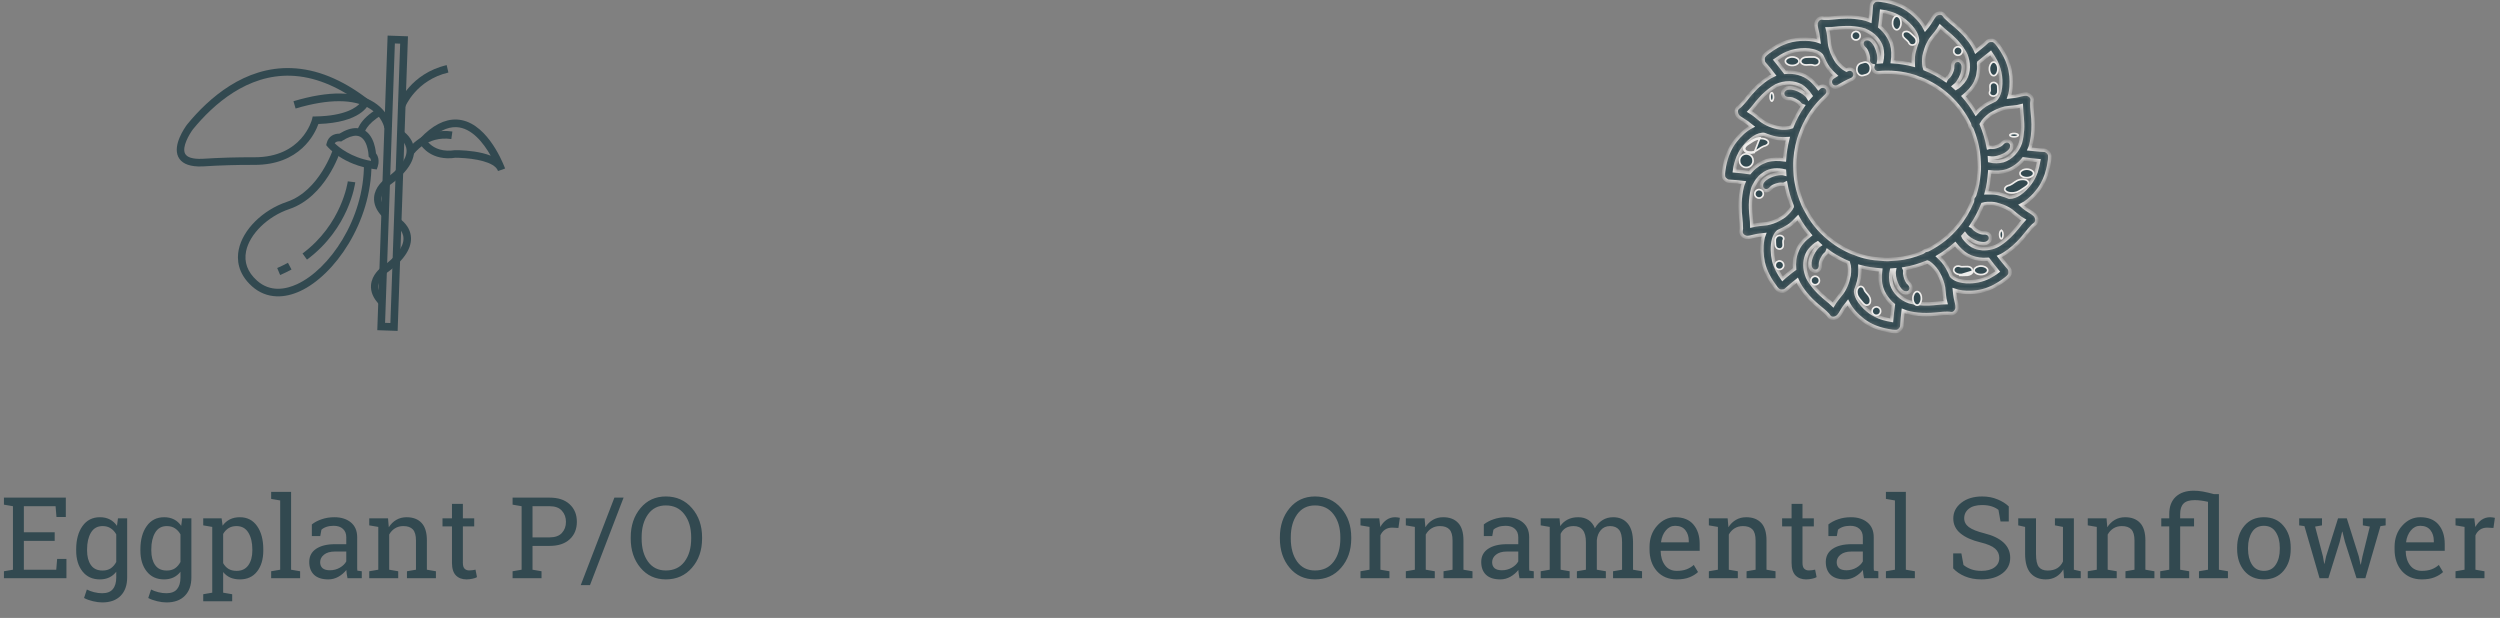 <svg width="441" height="109" viewBox="0 0 441 109" fill="none" xmlns="http://www.w3.org/2000/svg">
<rect x="0" y="0" width="441" height="109" fill="#808080" stroke="none"/>
<path d="M238.359 94.998C238.359 97.068 237.764 98.787 236.572 100.154C235.387 101.521 233.851 102.205 231.963 102.205C230.127 102.205 228.636 101.521 227.49 100.154C226.344 98.787 225.771 97.068 225.771 94.998V94.793C225.771 92.729 226.344 91.01 227.49 89.637C228.636 88.263 230.127 87.576 231.963 87.576C233.851 87.576 235.387 88.263 236.572 89.637C237.764 91.01 238.359 92.729 238.359 94.793V94.998ZM236.436 94.773C236.436 93.12 236.038 91.772 235.244 90.731C234.456 89.682 233.363 89.158 231.963 89.158C230.622 89.158 229.574 89.682 228.818 90.731C228.07 91.779 227.695 93.126 227.695 94.773V94.998C227.695 96.665 228.07 98.022 228.818 99.07C229.574 100.112 230.622 100.633 231.963 100.633C233.382 100.633 234.482 100.112 235.264 99.07C236.045 98.029 236.436 96.671 236.436 94.998V94.773ZM239.99 92.674V91.434H243.301L243.486 92.967C243.786 92.426 244.154 92.003 244.59 91.697C245.033 91.391 245.537 91.238 246.104 91.238C246.253 91.238 246.406 91.251 246.562 91.277C246.725 91.297 246.849 91.32 246.934 91.346L246.68 93.133L245.586 93.074C245.078 93.074 244.652 93.195 244.307 93.436C243.962 93.67 243.695 94.002 243.506 94.432V100.496L245.098 100.77V102H239.99V100.77L241.582 100.496V92.947L239.99 92.674ZM247.988 100.77L249.58 100.496V92.947L247.988 92.674V91.434H251.299L251.436 93.006C251.787 92.446 252.227 92.013 252.754 91.707C253.288 91.394 253.893 91.238 254.57 91.238C255.71 91.238 256.592 91.574 257.217 92.244C257.842 92.908 258.154 93.937 258.154 95.33V100.496L259.746 100.77V102H254.639V100.77L256.23 100.496V95.369C256.23 94.438 256.045 93.777 255.674 93.387C255.309 92.996 254.749 92.801 253.994 92.801C253.441 92.801 252.949 92.934 252.52 93.201C252.096 93.468 251.758 93.833 251.504 94.295V100.496L253.096 100.77V102H247.988V100.77ZM268.037 102C267.979 101.714 267.933 101.456 267.9 101.229C267.868 101.001 267.845 100.773 267.832 100.545C267.461 101.02 266.995 101.417 266.436 101.736C265.882 102.049 265.29 102.205 264.658 102.205C263.558 102.205 262.721 101.938 262.148 101.404C261.576 100.864 261.289 100.105 261.289 99.129C261.289 98.126 261.693 97.355 262.5 96.814C263.314 96.268 264.427 95.994 265.84 95.994H267.822V94.764C267.822 94.145 267.627 93.657 267.236 93.299C266.846 92.934 266.302 92.752 265.605 92.752C265.124 92.752 264.697 92.814 264.326 92.938C263.962 93.061 263.665 93.231 263.438 93.445L263.232 94.559H261.748V92.508C262.23 92.124 262.812 91.818 263.496 91.59C264.18 91.356 264.922 91.238 265.723 91.238C266.921 91.238 267.891 91.544 268.633 92.156C269.375 92.768 269.746 93.644 269.746 94.783V99.871C269.746 100.008 269.746 100.141 269.746 100.271C269.753 100.402 269.762 100.532 269.775 100.662L270.557 100.77V102H268.037ZM264.941 100.594C265.579 100.594 266.162 100.441 266.689 100.135C267.217 99.829 267.594 99.461 267.822 99.031V97.293H265.771C264.984 97.293 264.359 97.475 263.896 97.84C263.441 98.204 263.213 98.647 263.213 99.168C263.213 99.63 263.356 99.985 263.643 100.232C263.929 100.473 264.362 100.594 264.941 100.594ZM271.777 100.77L273.369 100.496V92.947L271.777 92.674V91.434H275.098L275.225 92.811C275.563 92.309 275.999 91.922 276.533 91.648C277.067 91.375 277.686 91.238 278.389 91.238C279.092 91.238 279.694 91.401 280.195 91.727C280.703 92.052 281.084 92.54 281.338 93.191C281.67 92.592 282.109 92.117 282.656 91.766C283.203 91.414 283.841 91.238 284.57 91.238C285.651 91.238 286.504 91.609 287.129 92.352C287.754 93.087 288.066 94.197 288.066 95.682V100.496L289.658 100.77V102H284.541V100.77L286.133 100.496V95.662C286.133 94.62 285.954 93.885 285.596 93.455C285.238 93.019 284.707 92.801 284.004 92.801C283.333 92.801 282.793 93.038 282.383 93.514C281.979 93.982 281.745 94.575 281.68 95.291V100.496L283.271 100.77V102H278.164V100.77L279.756 100.496V95.662C279.756 94.672 279.57 93.95 279.199 93.494C278.835 93.032 278.304 92.801 277.607 92.801C277.021 92.801 276.54 92.921 276.162 93.162C275.785 93.403 275.495 93.742 275.293 94.178V100.496L276.885 100.77V102H271.777V100.77ZM295.791 102.205C294.32 102.205 293.148 101.717 292.275 100.74C291.41 99.757 290.977 98.484 290.977 96.922V96.492C290.977 94.988 291.423 93.738 292.314 92.742C293.213 91.74 294.274 91.238 295.498 91.238C296.917 91.238 297.992 91.668 298.721 92.527C299.456 93.387 299.824 94.533 299.824 95.965V97.166H292.969L292.939 97.215C292.959 98.231 293.216 99.067 293.711 99.725C294.206 100.376 294.899 100.701 295.791 100.701C296.442 100.701 297.012 100.61 297.5 100.428C297.995 100.239 298.421 99.982 298.779 99.656L299.531 100.906C299.154 101.271 298.652 101.58 298.027 101.834C297.409 102.081 296.663 102.205 295.791 102.205ZM295.498 92.752C294.854 92.752 294.303 93.025 293.848 93.572C293.392 94.113 293.112 94.793 293.008 95.613L293.027 95.662H297.9V95.408C297.9 94.653 297.699 94.022 297.295 93.514C296.891 93.006 296.292 92.752 295.498 92.752ZM301.445 100.77L303.037 100.496V92.947L301.445 92.674V91.434H304.756L304.893 93.006C305.244 92.446 305.684 92.013 306.211 91.707C306.745 91.394 307.35 91.238 308.027 91.238C309.167 91.238 310.049 91.574 310.674 92.244C311.299 92.908 311.611 93.937 311.611 95.33V100.496L313.203 100.77V102H308.096V100.77L309.688 100.496V95.369C309.688 94.438 309.502 93.777 309.131 93.387C308.766 92.996 308.206 92.801 307.451 92.801C306.898 92.801 306.406 92.934 305.977 93.201C305.553 93.468 305.215 93.833 304.961 94.295V100.496L306.553 100.77V102H301.445V100.77ZM317.959 88.885V91.434H319.961V92.859H317.959V99.275C317.959 99.77 318.06 100.118 318.262 100.32C318.47 100.522 318.743 100.623 319.082 100.623C319.251 100.623 319.44 100.61 319.648 100.584C319.863 100.551 320.042 100.519 320.186 100.486L320.449 101.805C320.267 101.922 320 102.016 319.648 102.088C319.297 102.166 318.945 102.205 318.594 102.205C317.812 102.205 317.191 101.971 316.729 101.502C316.266 101.027 316.035 100.285 316.035 99.275V92.859H314.365V91.434H316.035V88.885H317.959ZM328.818 102C328.76 101.714 328.714 101.456 328.682 101.229C328.649 101.001 328.626 100.773 328.613 100.545C328.242 101.02 327.777 101.417 327.217 101.736C326.663 102.049 326.071 102.205 325.439 102.205C324.339 102.205 323.503 101.938 322.93 101.404C322.357 100.864 322.07 100.105 322.07 99.129C322.07 98.126 322.474 97.355 323.281 96.814C324.095 96.268 325.208 95.994 326.621 95.994H328.604V94.764C328.604 94.145 328.408 93.657 328.018 93.299C327.627 92.934 327.083 92.752 326.387 92.752C325.905 92.752 325.479 92.814 325.107 92.938C324.743 93.061 324.447 93.231 324.219 93.445L324.014 94.559H322.529V92.508C323.011 92.124 323.594 91.818 324.277 91.59C324.961 91.356 325.703 91.238 326.504 91.238C327.702 91.238 328.672 91.544 329.414 92.156C330.156 92.768 330.527 93.644 330.527 94.783V99.871C330.527 100.008 330.527 100.141 330.527 100.271C330.534 100.402 330.544 100.532 330.557 100.662L331.338 100.77V102H328.818ZM325.723 100.594C326.361 100.594 326.943 100.441 327.471 100.135C327.998 99.829 328.376 99.461 328.604 99.031V97.293H326.553C325.765 97.293 325.14 97.475 324.678 97.84C324.222 98.204 323.994 98.647 323.994 99.168C323.994 99.63 324.137 99.985 324.424 100.232C324.71 100.473 325.143 100.594 325.723 100.594ZM332.676 88.006V86.766H336.191V100.496L337.783 100.77V102H332.676V100.77L334.268 100.496V88.279L332.676 88.006ZM354.346 91.981H352.891L352.529 89.949C352.236 89.702 351.846 89.497 351.357 89.334C350.869 89.171 350.303 89.09 349.658 89.09C348.636 89.09 347.852 89.308 347.305 89.744C346.758 90.174 346.484 90.737 346.484 91.434C346.484 92.052 346.761 92.57 347.314 92.986C347.874 93.397 348.776 93.758 350.02 94.07C351.517 94.441 352.653 94.988 353.428 95.711C354.209 96.434 354.6 97.329 354.6 98.397C354.6 99.542 354.131 100.464 353.193 101.16C352.262 101.857 351.042 102.205 349.531 102.205C348.438 102.205 347.464 102.026 346.611 101.668C345.765 101.31 345.075 100.841 344.541 100.262V97.615H345.986L346.357 99.656C346.729 99.962 347.171 100.213 347.686 100.408C348.2 100.604 348.815 100.701 349.531 100.701C350.501 100.701 351.266 100.496 351.826 100.086C352.393 99.676 352.676 99.119 352.676 98.416C352.676 97.765 352.432 97.221 351.943 96.785C351.455 96.342 350.592 95.971 349.355 95.672C347.852 95.314 346.676 94.787 345.83 94.09C344.984 93.393 344.561 92.518 344.561 91.463C344.561 90.35 345.033 89.425 345.977 88.689C346.921 87.947 348.148 87.576 349.658 87.576C350.654 87.576 351.559 87.749 352.373 88.094C353.193 88.432 353.851 88.846 354.346 89.334V91.981ZM363.975 100.438C363.643 101.004 363.213 101.44 362.686 101.746C362.165 102.052 361.562 102.205 360.879 102.205C359.733 102.205 358.838 101.837 358.193 101.102C357.549 100.366 357.227 99.22 357.227 97.664V92.947L356.016 92.674V91.434H357.227H359.15V97.684C359.15 98.81 359.316 99.585 359.648 100.008C359.98 100.431 360.498 100.643 361.201 100.643C361.885 100.643 362.448 100.506 362.891 100.232C363.34 99.953 363.678 99.559 363.906 99.051V92.947L362.49 92.674V91.434H363.906H365.83V100.496L367.041 100.77V102H364.102L363.975 100.438ZM368.281 100.77L369.873 100.496V92.947L368.281 92.674V91.434H371.592L371.729 93.006C372.08 92.446 372.52 92.013 373.047 91.707C373.581 91.394 374.186 91.238 374.863 91.238C376.003 91.238 376.885 91.574 377.51 92.244C378.135 92.908 378.447 93.937 378.447 95.33V100.496L380.039 100.77V102H374.932V100.77L376.523 100.496V95.369C376.523 94.438 376.338 93.777 375.967 93.387C375.602 92.996 375.042 92.801 374.287 92.801C373.734 92.801 373.242 92.934 372.812 93.201C372.389 93.468 372.051 93.833 371.797 94.295V100.496L373.389 100.77V102H368.281V100.77ZM387.9 100.77L389.492 100.496V88.523C389.115 88.432 388.727 88.361 388.33 88.309C387.933 88.25 387.533 88.221 387.129 88.221C386.23 88.221 385.579 88.422 385.176 88.826C384.779 89.23 384.58 89.845 384.58 90.672V91.434H387.031V92.859H384.58V100.496L386.172 100.77V102H381.064V100.77L382.656 100.496V92.859H381.25V91.434H382.656V90.672C382.656 89.363 383.037 88.351 383.799 87.635C384.567 86.919 385.628 86.561 386.982 86.561C387.542 86.561 388.096 86.613 388.643 86.717C389.189 86.821 389.824 86.971 390.547 87.166H391.416V100.496L393.008 100.77V102H387.9V100.77ZM394.629 96.619C394.629 95.057 395.052 93.771 395.898 92.762C396.745 91.746 397.894 91.238 399.346 91.238C400.804 91.238 401.956 91.743 402.803 92.752C403.656 93.761 404.082 95.05 404.082 96.619V96.834C404.082 98.409 403.659 99.699 402.812 100.701C401.966 101.704 400.817 102.205 399.365 102.205C397.9 102.205 396.745 101.704 395.898 100.701C395.052 99.692 394.629 98.403 394.629 96.834V96.619ZM396.553 96.834C396.553 97.954 396.787 98.878 397.256 99.607C397.731 100.337 398.434 100.701 399.365 100.701C400.277 100.701 400.97 100.337 401.445 99.607C401.921 98.878 402.158 97.954 402.158 96.834V96.619C402.158 95.512 401.921 94.591 401.445 93.856C400.97 93.12 400.27 92.752 399.346 92.752C398.421 92.752 397.725 93.12 397.256 93.856C396.787 94.591 396.553 95.512 396.553 96.619V96.834ZM409.6 92.674L408.389 92.889L409.766 98.152L409.99 99.432H410.049L410.322 98.152L412.432 91.434H413.975L416.094 98.152L416.396 99.578H416.455L416.738 98.152L418.037 92.889L416.807 92.674V91.434H420.83V92.674L419.912 92.811L417.246 102H415.693L413.643 95.564L413.203 93.787L413.145 93.797L412.734 95.564L410.723 102H409.17L406.504 92.811L405.576 92.674V91.434H409.6V92.674ZM427.217 102.205C425.745 102.205 424.574 101.717 423.701 100.74C422.835 99.757 422.402 98.484 422.402 96.922V96.492C422.402 94.988 422.848 93.738 423.74 92.742C424.639 91.74 425.7 91.238 426.924 91.238C428.343 91.238 429.417 91.668 430.146 92.527C430.882 93.387 431.25 94.533 431.25 95.965V97.166H424.395L424.365 97.215C424.385 98.231 424.642 99.067 425.137 99.725C425.632 100.376 426.325 100.701 427.217 100.701C427.868 100.701 428.438 100.61 428.926 100.428C429.421 100.239 429.847 99.982 430.205 99.656L430.957 100.906C430.579 101.271 430.078 101.58 429.453 101.834C428.835 102.081 428.089 102.205 427.217 102.205ZM426.924 92.752C426.279 92.752 425.729 93.025 425.273 93.572C424.818 94.113 424.538 94.793 424.434 95.613L424.453 95.662H429.326V95.408C429.326 94.653 429.124 94.022 428.721 93.514C428.317 93.006 427.718 92.752 426.924 92.752ZM433.154 92.674V91.434H436.465L436.65 92.967C436.95 92.426 437.318 92.003 437.754 91.697C438.197 91.391 438.701 91.238 439.268 91.238C439.417 91.238 439.57 91.251 439.727 91.277C439.889 91.297 440.013 91.32 440.098 91.346L439.844 93.133L438.75 93.074C438.242 93.074 437.816 93.195 437.471 93.436C437.126 93.67 436.859 94.002 436.67 94.432V100.496L438.262 100.77V102H433.154V100.77L434.746 100.496V92.947L433.154 92.674Z" fill="#324950"/>
<mask id="path-2-inside-1_1_574" fill="white">
<path d="M330.556 0.21C330.883 -0.078 331.346 0.002 331.741 0.039C332.907 0.188 334.059 0.48 335.142 0.945C336.118 1.381 337.013 1.993 337.787 2.737C338.513 3.427 339.178 4.203 339.621 5.115C340.148 4.499 340.59 3.817 341.002 3.118C341.143 2.9 341.3 2.683 341.51 2.529C341.86 2.315 342.334 2.209 342.699 2.449C342.944 2.59 343.038 2.88 343.243 3.064C343.789 3.593 344.358 4.098 344.955 4.568C345.354 4.913 345.746 5.267 346.119 5.642C346.66 6.158 347.112 6.759 347.574 7.345C347.935 7.886 348.307 8.427 348.544 9.039C349.202 8.496 349.882 7.979 350.498 7.385C350.707 7.163 351.02 7.11 351.31 7.115C351.547 7.099 351.784 7.193 351.957 7.356C352.394 7.76 352.696 8.282 353.04 8.764C353.535 9.578 354.018 10.411 354.297 11.33C354.551 12.016 354.656 12.743 354.746 13.466C354.836 14.68 354.807 15.931 354.416 17.093C354.768 17.048 355.121 17.009 355.473 16.963C356.173 16.862 356.849 16.54 357.567 16.607C357.938 16.71 358.32 16.945 358.44 17.339C358.543 17.632 358.408 17.931 358.412 18.228C358.405 19.132 358.539 20.028 358.601 20.929C358.698 22.293 358.645 23.674 358.367 25.015C358.27 25.445 358.176 25.878 357.992 26.281C358.856 26.359 359.717 26.482 360.585 26.507C360.863 26.504 361.097 26.684 361.285 26.873C361.447 27.028 361.562 27.24 361.575 27.468C361.597 27.962 361.529 28.454 361.43 28.936C361.336 29.585 361.141 30.211 360.964 30.839C360.773 31.395 360.524 31.928 360.252 32.448C359.899 33.12 359.418 33.71 358.932 34.285C358.233 35.028 357.463 35.729 356.544 36.175C357.15 36.714 357.825 37.164 358.52 37.576C358.795 37.776 359.102 37.995 359.209 38.34C359.336 38.647 359.356 39.022 359.168 39.309C359.029 39.552 358.755 39.655 358.57 39.854C358.161 40.281 357.78 40.734 357.414 41.199C356.523 42.343 355.507 43.392 354.35 44.258C353.82 44.624 353.287 44.996 352.69 45.243C353.121 45.793 353.543 46.349 354.002 46.874C354.202 47.117 354.477 47.328 354.542 47.656C354.588 47.959 354.623 48.302 354.443 48.571C354.165 48.983 353.729 49.24 353.342 49.534C352.863 49.901 352.333 50.191 351.81 50.488C350.527 51.179 349.082 51.547 347.631 51.577C346.666 51.606 345.68 51.527 344.762 51.204C344.813 51.654 344.838 52.109 344.936 52.552C345.04 53.158 345.287 53.749 345.235 54.374C345.137 54.866 344.739 55.373 344.198 55.329C343.279 55.166 342.35 55.352 341.431 55.418C340.395 55.51 339.348 55.539 338.312 55.429C337.43 55.334 336.54 55.19 335.718 54.839C335.619 55.724 335.512 56.61 335.481 57.502C335.472 57.774 335.298 57.999 335.118 58.185C334.961 58.353 334.743 58.471 334.511 58.476C334.041 58.493 333.573 58.431 333.115 58.332C331.531 58.057 329.971 57.486 328.677 56.5C327.578 55.656 326.586 54.621 325.958 53.365C325.65 53.781 325.304 54.168 325.043 54.618C324.744 55.081 324.52 55.624 324.065 55.957C323.727 56.16 323.278 56.268 322.919 56.057C322.694 55.941 322.579 55.706 322.425 55.517C321.905 54.959 321.308 54.484 320.718 54.005C319.929 53.324 319.159 52.608 318.511 51.782C317.93 51.067 317.396 50.301 317.031 49.447C316.332 50.008 315.645 50.584 314.98 51.185C314.744 51.37 314.429 51.373 314.145 51.366C313.784 51.34 313.513 51.055 313.298 50.787C312.268 49.439 311.398 47.924 311.025 46.246C310.771 44.963 310.697 43.63 310.927 42.337C310.971 42.014 311.056 41.697 311.177 41.396C310.6 41.462 310.019 41.517 309.456 41.662C308.983 41.772 308.503 41.936 308.013 41.873C307.655 41.767 307.287 41.544 307.163 41.166C307.06 40.888 307.159 40.596 307.177 40.313C307.186 39.023 306.92 37.749 306.938 36.459C306.914 35.515 307.016 34.572 307.175 33.644C307.28 33.158 307.385 32.669 307.586 32.213C306.723 32.119 305.86 32.005 304.991 31.975C304.775 31.973 304.583 31.855 304.423 31.719C304.215 31.563 304.041 31.339 304.01 31.071C303.96 30.454 304.111 29.847 304.203 29.242C304.522 27.656 305.118 26.098 306.129 24.831C306.933 23.819 307.883 22.886 309.041 22.305C308.733 22.073 308.442 21.821 308.134 21.592C307.71 21.302 307.263 21.048 306.842 20.755C306.507 20.513 306.29 20.119 306.273 19.7C306.257 19.4 306.402 19.097 306.644 18.924C306.784 18.825 306.926 18.727 307.041 18.598C307.333 18.283 307.63 17.97 307.902 17.636C308.489 16.856 309.136 16.124 309.82 15.431C310.046 15.204 310.287 14.995 310.538 14.799C311.249 14.178 312.03 13.628 312.888 13.242C312.432 12.658 311.989 12.063 311.495 11.513C311.327 11.308 311.102 11.13 311.044 10.857C310.982 10.519 310.954 10.124 311.186 9.842C311.597 9.349 312.157 9.025 312.669 8.655C313.268 8.291 313.856 7.897 314.514 7.648C315.5 7.207 316.569 6.989 317.641 6.918C318.712 6.867 319.814 6.916 320.831 7.288C320.76 6.817 320.74 6.338 320.633 5.873C320.524 5.288 320.292 4.711 320.347 4.106C320.442 3.734 320.665 3.351 321.04 3.219C321.289 3.122 321.555 3.192 321.808 3.223C322.771 3.26 323.724 3.082 324.684 3.025C325.469 2.993 326.258 2.949 327.042 3.035C328.001 3.135 328.98 3.26 329.873 3.649C329.953 2.781 330.069 1.916 330.096 1.044C330.095 0.706 330.327 0.43 330.556 0.21ZM331.899 1.985C331.831 2.899 331.734 3.811 331.599 4.717C332.552 5.492 333.278 6.546 333.675 7.718C333.968 8.741 333.982 9.834 333.824 10.881C335.066 10.951 336.302 11.14 337.504 11.465C337.478 10.971 337.475 10.473 337.51 9.979C337.561 9.263 337.818 8.588 338.012 7.904C338.1 7.621 338.302 7.358 338.252 7.046C338.176 6.167 337.693 5.387 337.123 4.746C336.42 3.955 335.596 3.256 334.642 2.801C334.008 2.465 333.309 2.295 332.624 2.107C332.385 2.05 332.141 2.017 331.899 1.985ZM342.224 4.691C341.81 5.434 341.249 6.076 340.719 6.734C340.451 7.057 340.276 7.442 340.08 7.81C339.823 8.303 339.684 8.843 339.518 9.37C339.417 9.727 339.35 10.096 339.341 10.467C339.329 11.03 339.335 11.609 339.526 12.145C340.837 12.652 342.083 13.338 343.231 14.155C343.303 14.003 343.376 13.843 343.509 13.735C343.951 13.399 344.2 12.867 344.379 12.35C344.527 11.971 344.36 11.546 344.543 11.176C344.709 10.7 345.317 10.483 345.746 10.73C346.113 10.949 346.328 11.381 346.325 11.81C346.328 12.748 345.947 13.645 345.429 14.406C345.235 14.749 344.931 15.006 344.626 15.244C344.754 15.358 344.881 15.472 345.007 15.588C345.51 15.322 345.897 14.885 346.28 14.47C347.27 13.292 347.404 11.565 346.943 10.132C346.785 9.508 346.412 8.977 346.06 8.452C345.652 7.934 345.253 7.402 344.771 6.95C343.978 6.132 343.04 5.483 342.224 4.691ZM322.363 5.096C322.592 5.911 322.633 6.763 322.721 7.603C322.77 8.178 322.981 8.721 323.163 9.263C323.431 9.832 323.695 10.411 324.064 10.921C324.535 11.48 325.047 12.031 325.705 12.364C325.917 12.265 326.142 12.165 326.382 12.198C326.85 12.235 327.239 12.679 327.22 13.155C327.22 13.535 326.969 13.891 326.621 14.025C325.823 14.36 325.055 14.767 324.319 15.225C324.005 15.43 323.574 15.439 323.267 15.217C322.88 14.959 322.748 14.39 322.979 13.983C323.145 13.656 323.509 13.534 323.793 13.34C323.342 12.938 322.928 12.495 322.547 12.025C322.073 11.351 321.715 10.602 321.382 9.848C321.293 9.685 321.134 9.574 320.992 9.461C320.237 8.954 319.314 8.807 318.425 8.782C317.344 8.782 316.25 8.948 315.252 9.385C314.509 9.683 313.841 10.141 313.18 10.591C313.759 11.303 314.332 12.022 314.878 12.761C316.458 12.595 318.136 12.99 319.373 14.033C319.894 14.489 320.369 15.001 320.78 15.562C320.97 15.368 321.211 15.199 321.492 15.197C321.965 15.158 322.418 15.547 322.463 16.026C322.509 16.357 322.354 16.684 322.109 16.897C320.781 18.095 319.638 19.506 318.757 21.072C318.14 22.163 317.678 23.34 317.288 24.531C316.852 26.1 316.579 27.73 316.621 29.365C316.641 30.387 316.693 31.415 316.911 32.417C317.143 33.687 317.559 34.914 318.056 36.102C318.284 36.59 318.549 37.06 318.81 37.532C319.913 39.546 321.485 41.283 323.326 42.625C324.059 43.19 324.856 43.664 325.681 44.078C326.149 44.318 326.626 44.55 327.134 44.69C328.625 45.333 330.243 45.643 331.857 45.709C332.237 45.742 332.617 45.791 332.998 45.782C333.562 45.751 334.126 45.707 334.689 45.657C336.206 45.539 337.686 45.114 339.093 44.538C339.302 44.463 339.436 44.26 339.647 44.19C339.832 44.129 340.034 44.123 340.205 44.021C342.141 43.023 343.899 41.647 345.285 39.946C346.389 38.669 347.241 37.185 347.9 35.627C348.007 35.41 347.929 35.155 348.02 34.933C348.088 34.725 348.29 34.596 348.35 34.384C348.544 33.76 348.706 33.125 348.846 32.486C348.957 31.847 349.034 31.201 349.093 30.555C349.124 30.179 349.174 29.802 349.152 29.423C349.108 28.239 349.066 27.044 348.801 25.885C348.599 24.852 348.268 23.85 347.885 22.872C347.814 22.672 347.632 22.544 347.541 22.356C347.45 22.18 347.473 21.97 347.375 21.798C345.609 18.203 342.483 15.317 338.788 13.881C338.399 13.819 338.075 13.579 337.695 13.486C335.637 12.844 333.452 12.614 331.309 12.826C330.674 12.884 330.168 12.18 330.377 11.577C330.058 11.513 329.759 11.31 329.634 10.996C329.516 10.755 329.595 10.484 329.591 10.229C329.551 9.763 329.392 9.314 329.186 8.899C329.053 8.616 328.756 8.472 328.607 8.201C328.361 7.855 328.406 7.326 328.728 7.045C329.015 6.766 329.463 6.783 329.814 6.907C330.299 7.154 330.617 7.63 330.881 8.094C331.282 8.968 331.588 9.953 331.389 10.923C331.565 10.906 331.743 10.893 331.92 10.883C332.113 10.067 332.122 9.201 331.922 8.385C331.743 7.759 331.386 7.206 330.977 6.71C330.411 6.088 329.696 5.623 328.928 5.3C328.121 5.042 327.275 4.947 326.434 4.878C325.971 4.85 325.51 4.88 325.048 4.897C324.15 4.921 323.264 5.115 322.363 5.096ZM349.037 11.045C349.003 11.132 349.034 11.231 349.034 11.323C349.109 11.939 349.017 12.559 348.914 13.165C348.835 13.631 348.648 14.066 348.474 14.501C347.998 15.494 347.214 16.296 346.365 16.968C347.194 17.898 347.914 18.925 348.551 20C349.181 19.271 349.922 18.62 350.79 18.201C351.162 17.998 351.543 17.815 351.926 17.634C352.388 17.255 352.611 16.661 352.766 16.096C353.133 14.349 352.895 12.474 352.1 10.88C351.81 10.348 351.505 9.825 351.163 9.326C350.459 9.905 349.756 10.486 349.037 11.045ZM313.314 15.129C312.872 15.378 312.446 15.659 312.051 15.979C311.708 16.283 311.333 16.549 311.019 16.886C310.662 17.278 310.289 17.653 309.952 18.064C309.519 18.608 309.098 19.164 308.61 19.66C309.394 20.115 310.064 20.736 310.77 21.302C311.377 21.73 312.052 22.059 312.759 22.277C313.821 22.637 314.999 22.741 316.075 22.382C316.592 21.07 317.255 19.82 318.057 18.666C317.925 18.62 317.788 18.582 317.674 18.498C317.487 18.365 317.386 18.142 317.194 18.014C316.867 17.786 316.513 17.591 316.136 17.463C315.768 17.329 315.36 17.488 315.002 17.306C314.517 17.134 314.31 16.482 314.582 16.047C314.795 15.732 315.155 15.502 315.539 15.514C316.317 15.45 317.064 15.748 317.733 16.121C318.251 16.431 318.771 16.79 319.067 17.338C319.188 17.203 319.312 17.069 319.433 16.934C319.293 16.757 319.199 16.549 319.047 16.381C318.658 15.922 318.239 15.475 317.724 15.16C317.092 14.809 316.375 14.629 315.656 14.608C314.849 14.604 314.047 14.79 313.314 15.129ZM353.69 19.074C353.204 19.206 352.714 19.349 352.256 19.564C351.815 19.805 351.348 20.001 350.942 20.302C350.383 20.753 349.848 21.26 349.497 21.899C350.061 23.225 350.478 24.615 350.733 26.037C350.898 25.984 351.07 25.949 351.244 25.977C351.643 26.033 352.041 25.912 352.41 25.768C352.681 25.663 352.963 25.541 353.155 25.31C353.398 25.001 353.8 24.795 354.193 24.863C354.577 24.931 354.887 25.3 354.88 25.699C354.874 25.936 354.828 26.182 354.695 26.381C354.435 26.768 354.049 27.047 353.655 27.28C352.817 27.691 351.882 27.99 350.942 27.848C350.952 28.022 350.963 28.198 350.974 28.373C351.753 28.57 352.585 28.549 353.362 28.351C354.804 27.883 355.908 26.63 356.404 25.202C356.611 24.445 356.717 23.665 356.774 22.883C356.87 21.47 356.609 20.07 356.561 18.661C355.625 18.929 354.644 18.922 353.69 19.074ZM308.97 24.588C308.34 25.092 307.79 25.7 307.329 26.365C307.023 26.768 306.821 27.24 306.6 27.694C306.295 28.481 306.051 29.303 305.955 30.147C306.853 30.22 307.75 30.319 308.641 30.453C308.731 30.354 308.819 30.254 308.902 30.15C309.266 29.7 309.74 29.365 310.203 29.029C310.639 28.721 311.141 28.53 311.632 28.335C312.652 28.039 313.732 28.055 314.776 28.195C314.846 26.934 315.064 25.685 315.373 24.463C314.843 24.509 314.311 24.482 313.782 24.444C313.051 24.366 312.342 24.146 311.654 23.891C311.405 23.81 311.166 23.642 310.893 23.698C310.181 23.78 309.517 24.128 308.97 24.588ZM353.999 30.133C353.027 30.437 351.986 30.439 350.984 30.315C350.883 31.562 350.742 32.813 350.394 34.018C351.019 34.011 351.65 33.983 352.267 34.105C352.762 34.189 353.229 34.381 353.711 34.514C353.959 34.585 354.181 34.73 354.431 34.793C355.077 34.803 355.703 34.541 356.233 34.181C356.988 33.656 357.632 32.98 358.175 32.236C358.6 31.667 358.898 31.012 359.158 30.351C359.365 29.693 359.529 29.022 359.651 28.343C358.744 28.264 357.837 28.173 356.936 28.031C356.184 29 355.145 29.73 353.999 30.133ZM311.298 30.562C310.914 30.843 310.505 31.107 310.222 31.502C309.896 31.837 309.659 32.245 309.45 32.663C309.199 33.075 309.102 33.554 309.003 34.021C308.842 34.947 308.751 35.889 308.8 36.83C308.823 37.831 309.019 38.819 309.019 39.821C309.891 39.592 310.795 39.555 311.686 39.448C312.425 39.298 313.149 39.052 313.812 38.683C314.243 38.445 314.684 38.205 315.037 37.851C315.47 37.44 315.906 37.006 316.158 36.45C316.163 36.364 316.116 36.286 316.091 36.207C315.587 34.971 315.231 33.676 315.001 32.358C314.799 32.471 314.571 32.549 314.339 32.507C314.003 32.446 313.677 32.567 313.357 32.65C313.005 32.773 312.629 32.913 312.387 33.217C312.19 33.437 311.926 33.633 311.623 33.647C311.211 33.689 310.805 33.373 310.73 32.961C310.691 32.642 310.724 32.288 310.934 32.032C311.389 31.429 312.089 31.086 312.781 30.848C313.433 30.651 314.14 30.491 314.813 30.689C314.799 30.506 314.788 30.323 314.778 30.14C313.622 29.87 312.327 29.9 311.298 30.562ZM349.747 36.04C349.21 37.388 348.529 38.677 347.715 39.873C347.977 39.98 348.126 40.228 348.321 40.417C348.673 40.692 349.073 40.908 349.5 41.035C349.834 41.144 350.197 41.006 350.522 41.157C350.99 41.29 351.248 41.863 351.058 42.314C350.866 42.749 350.386 43 349.927 42.988C349.469 42.974 349.003 42.903 348.582 42.714C347.826 42.413 347.092 41.969 346.6 41.298C346.492 41.426 346.382 41.552 346.271 41.676C346.389 41.985 346.627 42.218 346.841 42.46C347.273 42.914 347.756 43.353 348.357 43.558C348.791 43.764 349.273 43.812 349.743 43.873C350.833 43.905 351.966 43.648 352.862 42.991C354.025 42.228 355.007 41.212 355.876 40.124C356.227 39.678 356.583 39.235 356.968 38.819C356.164 38.374 355.499 37.724 354.779 37.158C354.186 36.766 353.549 36.434 352.867 36.235C352.38 36.073 351.884 35.916 351.367 35.898C350.825 35.882 350.271 35.879 349.747 36.04ZM315.403 39.936C314.91 40.247 314.396 40.528 313.858 40.751C313.752 40.798 313.638 40.84 313.557 40.928C313.207 41.285 313.011 41.761 312.858 42.231C312.538 43.447 312.61 44.734 312.871 45.954C313.152 47.13 313.752 48.191 314.431 49.172C314.72 48.889 315.043 48.647 315.354 48.391C315.753 48.072 316.137 47.733 316.563 47.451C316.467 46.387 316.565 45.283 316.987 44.296C317.42 43.127 318.323 42.208 319.29 41.472C318.477 40.515 317.732 39.495 317.144 38.379C316.61 38.946 316.077 39.536 315.403 39.936ZM319.327 43.981C319.034 44.32 318.805 44.711 318.66 45.138C318.271 46.195 318.312 47.387 318.672 48.446C318.845 49.057 319.208 49.587 319.571 50.095C320.062 50.753 320.599 51.375 321.208 51.924C321.889 52.587 322.678 53.124 323.354 53.793C323.709 53.18 324.151 52.627 324.594 52.079C325.458 51.104 325.935 49.84 326.187 48.569C326.279 47.824 326.303 47.04 326.055 46.322C325.773 46.207 325.49 46.095 325.218 45.957C324.226 45.467 323.249 44.93 322.367 44.253C322.308 44.407 322.252 44.57 322.133 44.689C321.991 44.831 321.817 44.944 321.708 45.119C321.477 45.49 321.245 45.874 321.156 46.31C321.088 46.609 321.192 46.927 321.07 47.217C320.975 47.566 320.654 47.844 320.294 47.852C319.735 47.9 319.284 47.335 319.276 46.802C319.216 46.139 319.407 45.489 319.682 44.895C320.013 44.251 320.4 43.599 321.017 43.201C320.894 43.084 320.769 42.969 320.645 42.855C320.133 43.133 319.718 43.552 319.327 43.981ZM341.9 45.246C342.495 45.799 343.056 46.407 343.456 47.125C343.698 47.581 343.962 48.028 344.137 48.516C344.19 48.688 344.325 48.81 344.458 48.92C345.133 49.47 346.017 49.625 346.857 49.689C348.219 49.759 349.606 49.5 350.828 48.875C351.371 48.576 351.913 48.27 352.404 47.888C351.817 47.185 351.255 46.458 350.701 45.73C350.422 45.722 350.146 45.782 349.868 45.768C348.884 45.736 347.898 45.503 347.03 45.025C346.187 44.539 345.496 43.825 344.898 43.06C343.974 43.888 342.967 44.62 341.9 45.246ZM335.921 47.414C336.055 47.679 335.999 47.974 335.988 48.257C336.072 48.798 336.214 49.357 336.541 49.803C336.82 50.056 337.115 50.363 337.129 50.768C337.165 51.207 336.816 51.628 336.387 51.671C336.089 51.687 335.771 51.629 335.534 51.435C335.054 51.062 334.734 50.52 334.515 49.956C334.231 49.212 334.025 48.395 334.182 47.596C334.008 47.61 333.833 47.624 333.658 47.638C333.467 48.459 333.465 49.336 333.679 50.154C334.145 51.616 335.384 52.739 336.797 53.228C337.951 53.549 339.156 53.66 340.349 53.602C341.308 53.568 342.257 53.402 343.217 53.388C342.968 52.513 342.949 51.598 342.843 50.7C342.682 49.836 342.375 49.001 341.934 48.243C341.622 47.614 341.138 47.093 340.625 46.629C340.422 46.481 340.228 46.285 339.985 46.223C338.673 46.749 337.32 47.198 335.921 47.414ZM328.09 47.029C328.103 47.378 328.117 47.728 328.094 48.078C328.077 49.141 327.731 50.161 327.359 51.143C327.275 51.443 327.366 51.761 327.451 52.053C327.72 52.943 328.345 53.656 328.983 54.298C329.526 54.799 330.103 55.276 330.773 55.593C331.67 56.091 332.678 56.332 333.678 56.513C333.755 55.595 333.849 54.678 333.981 53.766C333.401 53.31 332.936 52.725 332.532 52.108C332.025 51.287 331.705 50.34 331.678 49.366C331.637 48.785 331.678 48.202 331.751 47.625C330.518 47.523 329.283 47.374 328.09 47.029Z"/>
</mask>
<path d="M330.556 0.21C330.883 -0.078 331.346 0.002 331.741 0.039C332.907 0.188 334.059 0.48 335.142 0.945C336.118 1.381 337.013 1.993 337.787 2.737C338.513 3.427 339.178 4.203 339.621 5.115C340.148 4.499 340.59 3.817 341.002 3.118C341.143 2.9 341.3 2.683 341.51 2.529C341.86 2.315 342.334 2.209 342.699 2.449C342.944 2.59 343.038 2.88 343.243 3.064C343.789 3.593 344.358 4.098 344.955 4.568C345.354 4.913 345.746 5.267 346.119 5.642C346.66 6.158 347.112 6.759 347.574 7.345C347.935 7.886 348.307 8.427 348.544 9.039C349.202 8.496 349.882 7.979 350.498 7.385C350.707 7.163 351.02 7.11 351.31 7.115C351.547 7.099 351.784 7.193 351.957 7.356C352.394 7.76 352.696 8.282 353.04 8.764C353.535 9.578 354.018 10.411 354.297 11.33C354.551 12.016 354.656 12.743 354.746 13.466C354.836 14.68 354.807 15.931 354.416 17.093C354.768 17.048 355.121 17.009 355.473 16.963C356.173 16.862 356.849 16.54 357.567 16.607C357.938 16.71 358.32 16.945 358.44 17.339C358.543 17.632 358.408 17.931 358.412 18.228C358.405 19.132 358.539 20.028 358.601 20.929C358.698 22.293 358.645 23.674 358.367 25.015C358.27 25.445 358.176 25.878 357.992 26.281C358.856 26.359 359.717 26.482 360.585 26.507C360.863 26.504 361.097 26.684 361.285 26.873C361.447 27.028 361.562 27.24 361.575 27.468C361.597 27.962 361.529 28.454 361.43 28.936C361.336 29.585 361.141 30.211 360.964 30.839C360.773 31.395 360.524 31.928 360.252 32.448C359.899 33.12 359.418 33.71 358.932 34.285C358.233 35.028 357.463 35.729 356.544 36.175C357.15 36.714 357.825 37.164 358.52 37.576C358.795 37.776 359.102 37.995 359.209 38.34C359.336 38.647 359.356 39.022 359.168 39.309C359.029 39.552 358.755 39.655 358.57 39.854C358.161 40.281 357.78 40.734 357.414 41.199C356.523 42.343 355.507 43.392 354.35 44.258C353.82 44.624 353.287 44.996 352.69 45.243C353.121 45.793 353.543 46.349 354.002 46.874C354.202 47.117 354.477 47.328 354.542 47.656C354.588 47.959 354.623 48.302 354.443 48.571C354.165 48.983 353.729 49.24 353.342 49.534C352.863 49.901 352.333 50.191 351.81 50.488C350.527 51.179 349.082 51.547 347.631 51.577C346.666 51.606 345.68 51.527 344.762 51.204C344.813 51.654 344.838 52.109 344.936 52.552C345.04 53.158 345.287 53.749 345.235 54.374C345.137 54.866 344.739 55.373 344.198 55.329C343.279 55.166 342.35 55.352 341.431 55.418C340.395 55.51 339.348 55.539 338.312 55.429C337.43 55.334 336.54 55.19 335.718 54.839C335.619 55.724 335.512 56.61 335.481 57.502C335.472 57.774 335.298 57.999 335.118 58.185C334.961 58.353 334.743 58.471 334.511 58.476C334.041 58.493 333.573 58.431 333.115 58.332C331.531 58.057 329.971 57.486 328.677 56.5C327.578 55.656 326.586 54.621 325.958 53.365C325.65 53.781 325.304 54.168 325.043 54.618C324.744 55.081 324.52 55.624 324.065 55.957C323.727 56.16 323.278 56.268 322.919 56.057C322.694 55.941 322.579 55.706 322.425 55.517C321.905 54.959 321.308 54.484 320.718 54.005C319.929 53.324 319.159 52.608 318.511 51.782C317.93 51.067 317.396 50.301 317.031 49.447C316.332 50.008 315.645 50.584 314.98 51.185C314.744 51.37 314.429 51.373 314.145 51.366C313.784 51.34 313.513 51.055 313.298 50.787C312.268 49.439 311.398 47.924 311.025 46.246C310.771 44.963 310.697 43.63 310.927 42.337C310.971 42.014 311.056 41.697 311.177 41.396C310.6 41.462 310.019 41.517 309.456 41.662C308.983 41.772 308.503 41.936 308.013 41.873C307.655 41.767 307.287 41.544 307.163 41.166C307.06 40.888 307.159 40.596 307.177 40.313C307.186 39.023 306.92 37.749 306.938 36.459C306.914 35.515 307.016 34.572 307.175 33.644C307.28 33.158 307.385 32.669 307.586 32.213C306.723 32.119 305.86 32.005 304.991 31.975C304.775 31.973 304.583 31.855 304.423 31.719C304.215 31.563 304.041 31.339 304.01 31.071C303.96 30.454 304.111 29.847 304.203 29.242C304.522 27.656 305.118 26.098 306.129 24.831C306.933 23.819 307.883 22.886 309.041 22.305C308.733 22.073 308.442 21.821 308.134 21.592C307.71 21.302 307.263 21.048 306.842 20.755C306.507 20.513 306.29 20.119 306.273 19.7C306.257 19.4 306.402 19.097 306.644 18.924C306.784 18.825 306.926 18.727 307.041 18.598C307.333 18.283 307.63 17.97 307.902 17.636C308.489 16.856 309.136 16.124 309.82 15.431C310.046 15.204 310.287 14.995 310.538 14.799C311.249 14.178 312.03 13.628 312.888 13.242C312.432 12.658 311.989 12.063 311.495 11.513C311.327 11.308 311.102 11.13 311.044 10.857C310.982 10.519 310.954 10.124 311.186 9.842C311.597 9.349 312.157 9.025 312.669 8.655C313.268 8.291 313.856 7.897 314.514 7.648C315.5 7.207 316.569 6.989 317.641 6.918C318.712 6.867 319.814 6.916 320.831 7.288C320.76 6.817 320.74 6.338 320.633 5.873C320.524 5.288 320.292 4.711 320.347 4.106C320.442 3.734 320.665 3.351 321.04 3.219C321.289 3.122 321.555 3.192 321.808 3.223C322.771 3.26 323.724 3.082 324.684 3.025C325.469 2.993 326.258 2.949 327.042 3.035C328.001 3.135 328.98 3.26 329.873 3.649C329.953 2.781 330.069 1.916 330.096 1.044C330.095 0.706 330.327 0.43 330.556 0.21ZM331.899 1.985C331.831 2.899 331.734 3.811 331.599 4.717C332.552 5.492 333.278 6.546 333.675 7.718C333.968 8.741 333.982 9.834 333.824 10.881C335.066 10.951 336.302 11.14 337.504 11.465C337.478 10.971 337.475 10.473 337.51 9.979C337.561 9.263 337.818 8.588 338.012 7.904C338.1 7.621 338.302 7.358 338.252 7.046C338.176 6.167 337.693 5.387 337.123 4.746C336.42 3.955 335.596 3.256 334.642 2.801C334.008 2.465 333.309 2.295 332.624 2.107C332.385 2.05 332.141 2.017 331.899 1.985ZM342.224 4.691C341.81 5.434 341.249 6.076 340.719 6.734C340.451 7.057 340.276 7.442 340.08 7.81C339.823 8.303 339.684 8.843 339.518 9.37C339.417 9.727 339.35 10.096 339.341 10.467C339.329 11.03 339.335 11.609 339.526 12.145C340.837 12.652 342.083 13.338 343.231 14.155C343.303 14.003 343.376 13.843 343.509 13.735C343.951 13.399 344.2 12.867 344.379 12.35C344.527 11.971 344.36 11.546 344.543 11.176C344.709 10.7 345.317 10.483 345.746 10.73C346.113 10.949 346.328 11.381 346.325 11.81C346.328 12.748 345.947 13.645 345.429 14.406C345.235 14.749 344.931 15.006 344.626 15.244C344.754 15.358 344.881 15.472 345.007 15.588C345.51 15.322 345.897 14.885 346.28 14.47C347.27 13.292 347.404 11.565 346.943 10.132C346.785 9.508 346.412 8.977 346.06 8.452C345.652 7.934 345.253 7.402 344.771 6.95C343.978 6.132 343.04 5.483 342.224 4.691ZM322.363 5.096C322.592 5.911 322.633 6.763 322.721 7.603C322.77 8.178 322.981 8.721 323.163 9.263C323.431 9.832 323.695 10.411 324.064 10.921C324.535 11.48 325.047 12.031 325.705 12.364C325.917 12.265 326.142 12.165 326.382 12.198C326.85 12.235 327.239 12.679 327.22 13.155C327.22 13.535 326.969 13.891 326.621 14.025C325.823 14.36 325.055 14.767 324.319 15.225C324.005 15.43 323.574 15.439 323.267 15.217C322.88 14.959 322.748 14.39 322.979 13.983C323.145 13.656 323.509 13.534 323.793 13.34C323.342 12.938 322.928 12.495 322.547 12.025C322.073 11.351 321.715 10.602 321.382 9.848C321.293 9.685 321.134 9.574 320.992 9.461C320.237 8.954 319.314 8.807 318.425 8.782C317.344 8.782 316.25 8.948 315.252 9.385C314.509 9.683 313.841 10.141 313.18 10.591C313.759 11.303 314.332 12.022 314.878 12.761C316.458 12.595 318.136 12.99 319.373 14.033C319.894 14.489 320.369 15.001 320.78 15.562C320.97 15.368 321.211 15.199 321.492 15.197C321.965 15.158 322.418 15.547 322.463 16.026C322.509 16.357 322.354 16.684 322.109 16.897C320.781 18.095 319.638 19.506 318.757 21.072C318.14 22.163 317.678 23.34 317.288 24.531C316.852 26.1 316.579 27.73 316.621 29.365C316.641 30.387 316.693 31.415 316.911 32.417C317.143 33.687 317.559 34.914 318.056 36.102C318.284 36.59 318.549 37.06 318.81 37.532C319.913 39.546 321.485 41.283 323.326 42.625C324.059 43.19 324.856 43.664 325.681 44.078C326.149 44.318 326.626 44.55 327.134 44.69C328.625 45.333 330.243 45.643 331.857 45.709C332.237 45.742 332.617 45.791 332.998 45.782C333.562 45.751 334.126 45.707 334.689 45.657C336.206 45.539 337.686 45.114 339.093 44.538C339.302 44.463 339.436 44.26 339.647 44.19C339.832 44.129 340.034 44.123 340.205 44.021C342.141 43.023 343.899 41.647 345.285 39.946C346.389 38.669 347.241 37.185 347.9 35.627C348.007 35.41 347.929 35.155 348.02 34.933C348.088 34.725 348.29 34.596 348.35 34.384C348.544 33.76 348.706 33.125 348.846 32.486C348.957 31.847 349.034 31.201 349.093 30.555C349.124 30.179 349.174 29.802 349.152 29.423C349.108 28.239 349.066 27.044 348.801 25.885C348.599 24.852 348.268 23.85 347.885 22.872C347.814 22.672 347.632 22.544 347.541 22.356C347.45 22.18 347.473 21.97 347.375 21.798C345.609 18.203 342.483 15.317 338.788 13.881C338.399 13.819 338.075 13.579 337.695 13.486C335.637 12.844 333.452 12.614 331.309 12.826C330.674 12.884 330.168 12.18 330.377 11.577C330.058 11.513 329.759 11.31 329.634 10.996C329.516 10.755 329.595 10.484 329.591 10.229C329.551 9.763 329.392 9.314 329.186 8.899C329.053 8.616 328.756 8.472 328.607 8.201C328.361 7.855 328.406 7.326 328.728 7.045C329.015 6.766 329.463 6.783 329.814 6.907C330.299 7.154 330.617 7.63 330.881 8.094C331.282 8.968 331.588 9.953 331.389 10.923C331.565 10.906 331.743 10.893 331.92 10.883C332.113 10.067 332.122 9.201 331.922 8.385C331.743 7.759 331.386 7.206 330.977 6.71C330.411 6.088 329.696 5.623 328.928 5.3C328.121 5.042 327.275 4.947 326.434 4.878C325.971 4.85 325.51 4.88 325.048 4.897C324.15 4.921 323.264 5.115 322.363 5.096ZM349.037 11.045C349.003 11.132 349.034 11.231 349.034 11.323C349.109 11.939 349.017 12.559 348.914 13.165C348.835 13.631 348.648 14.066 348.474 14.501C347.998 15.494 347.214 16.296 346.365 16.968C347.194 17.898 347.914 18.925 348.551 20C349.181 19.271 349.922 18.62 350.79 18.201C351.162 17.998 351.543 17.815 351.926 17.634C352.388 17.255 352.611 16.661 352.766 16.096C353.133 14.349 352.895 12.474 352.1 10.88C351.81 10.348 351.505 9.825 351.163 9.326C350.459 9.905 349.756 10.486 349.037 11.045ZM313.314 15.129C312.872 15.378 312.446 15.659 312.051 15.979C311.708 16.283 311.333 16.549 311.019 16.886C310.662 17.278 310.289 17.653 309.952 18.064C309.519 18.608 309.098 19.164 308.61 19.66C309.394 20.115 310.064 20.736 310.77 21.302C311.377 21.73 312.052 22.059 312.759 22.277C313.821 22.637 314.999 22.741 316.075 22.382C316.592 21.07 317.255 19.82 318.057 18.666C317.925 18.62 317.788 18.582 317.674 18.498C317.487 18.365 317.386 18.142 317.194 18.014C316.867 17.786 316.513 17.591 316.136 17.463C315.768 17.329 315.36 17.488 315.002 17.306C314.517 17.134 314.31 16.482 314.582 16.047C314.795 15.732 315.155 15.502 315.539 15.514C316.317 15.45 317.064 15.748 317.733 16.121C318.251 16.431 318.771 16.79 319.067 17.338C319.188 17.203 319.312 17.069 319.433 16.934C319.293 16.757 319.199 16.549 319.047 16.381C318.658 15.922 318.239 15.475 317.724 15.16C317.092 14.809 316.375 14.629 315.656 14.608C314.849 14.604 314.047 14.79 313.314 15.129ZM353.69 19.074C353.204 19.206 352.714 19.349 352.256 19.564C351.815 19.805 351.348 20.001 350.942 20.302C350.383 20.753 349.848 21.26 349.497 21.899C350.061 23.225 350.478 24.615 350.733 26.037C350.898 25.984 351.07 25.949 351.244 25.977C351.643 26.033 352.041 25.912 352.41 25.768C352.681 25.663 352.963 25.541 353.155 25.31C353.398 25.001 353.8 24.795 354.193 24.863C354.577 24.931 354.887 25.3 354.88 25.699C354.874 25.936 354.828 26.182 354.695 26.381C354.435 26.768 354.049 27.047 353.655 27.28C352.817 27.691 351.882 27.99 350.942 27.848C350.952 28.022 350.963 28.198 350.974 28.373C351.753 28.57 352.585 28.549 353.362 28.351C354.804 27.883 355.908 26.63 356.404 25.202C356.611 24.445 356.717 23.665 356.774 22.883C356.87 21.47 356.609 20.07 356.561 18.661C355.625 18.929 354.644 18.922 353.69 19.074ZM308.97 24.588C308.34 25.092 307.79 25.7 307.329 26.365C307.023 26.768 306.821 27.24 306.6 27.694C306.295 28.481 306.051 29.303 305.955 30.147C306.853 30.22 307.75 30.319 308.641 30.453C308.731 30.354 308.819 30.254 308.902 30.15C309.266 29.7 309.74 29.365 310.203 29.029C310.639 28.721 311.141 28.53 311.632 28.335C312.652 28.039 313.732 28.055 314.776 28.195C314.846 26.934 315.064 25.685 315.373 24.463C314.843 24.509 314.311 24.482 313.782 24.444C313.051 24.366 312.342 24.146 311.654 23.891C311.405 23.81 311.166 23.642 310.893 23.698C310.181 23.78 309.517 24.128 308.97 24.588ZM353.999 30.133C353.027 30.437 351.986 30.439 350.984 30.315C350.883 31.562 350.742 32.813 350.394 34.018C351.019 34.011 351.65 33.983 352.267 34.105C352.762 34.189 353.229 34.381 353.711 34.514C353.959 34.585 354.181 34.73 354.431 34.793C355.077 34.803 355.703 34.541 356.233 34.181C356.988 33.656 357.632 32.98 358.175 32.236C358.6 31.667 358.898 31.012 359.158 30.351C359.365 29.693 359.529 29.022 359.651 28.343C358.744 28.264 357.837 28.173 356.936 28.031C356.184 29 355.145 29.73 353.999 30.133ZM311.298 30.562C310.914 30.843 310.505 31.107 310.222 31.502C309.896 31.837 309.659 32.245 309.45 32.663C309.199 33.075 309.102 33.554 309.003 34.021C308.842 34.947 308.751 35.889 308.8 36.83C308.823 37.831 309.019 38.819 309.019 39.821C309.891 39.592 310.795 39.555 311.686 39.448C312.425 39.298 313.149 39.052 313.812 38.683C314.243 38.445 314.684 38.205 315.037 37.851C315.47 37.44 315.906 37.006 316.158 36.45C316.163 36.364 316.116 36.286 316.091 36.207C315.587 34.971 315.231 33.676 315.001 32.358C314.799 32.471 314.571 32.549 314.339 32.507C314.003 32.446 313.677 32.567 313.357 32.65C313.005 32.773 312.629 32.913 312.387 33.217C312.19 33.437 311.926 33.633 311.623 33.647C311.211 33.689 310.805 33.373 310.73 32.961C310.691 32.642 310.724 32.288 310.934 32.032C311.389 31.429 312.089 31.086 312.781 30.848C313.433 30.651 314.14 30.491 314.813 30.689C314.799 30.506 314.788 30.323 314.778 30.14C313.622 29.87 312.327 29.9 311.298 30.562ZM349.747 36.04C349.21 37.388 348.529 38.677 347.715 39.873C347.977 39.98 348.126 40.228 348.321 40.417C348.673 40.692 349.073 40.908 349.5 41.035C349.834 41.144 350.197 41.006 350.522 41.157C350.99 41.29 351.248 41.863 351.058 42.314C350.866 42.749 350.386 43 349.927 42.988C349.469 42.974 349.003 42.903 348.582 42.714C347.826 42.413 347.092 41.969 346.6 41.298C346.492 41.426 346.382 41.552 346.271 41.676C346.389 41.985 346.627 42.218 346.841 42.46C347.273 42.914 347.756 43.353 348.357 43.558C348.791 43.764 349.273 43.812 349.743 43.873C350.833 43.905 351.966 43.648 352.862 42.991C354.025 42.228 355.007 41.212 355.876 40.124C356.227 39.678 356.583 39.235 356.968 38.819C356.164 38.374 355.499 37.724 354.779 37.158C354.186 36.766 353.549 36.434 352.867 36.235C352.38 36.073 351.884 35.916 351.367 35.898C350.825 35.882 350.271 35.879 349.747 36.04ZM315.403 39.936C314.91 40.247 314.396 40.528 313.858 40.751C313.752 40.798 313.638 40.84 313.557 40.928C313.207 41.285 313.011 41.761 312.858 42.231C312.538 43.447 312.61 44.734 312.871 45.954C313.152 47.13 313.752 48.191 314.431 49.172C314.72 48.889 315.043 48.647 315.354 48.391C315.753 48.072 316.137 47.733 316.563 47.451C316.467 46.387 316.565 45.283 316.987 44.296C317.42 43.127 318.323 42.208 319.29 41.472C318.477 40.515 317.732 39.495 317.144 38.379C316.61 38.946 316.077 39.536 315.403 39.936ZM319.327 43.981C319.034 44.32 318.805 44.711 318.66 45.138C318.271 46.195 318.312 47.387 318.672 48.446C318.845 49.057 319.208 49.587 319.571 50.095C320.062 50.753 320.599 51.375 321.208 51.924C321.889 52.587 322.678 53.124 323.354 53.793C323.709 53.18 324.151 52.627 324.594 52.079C325.458 51.104 325.935 49.84 326.187 48.569C326.279 47.824 326.303 47.04 326.055 46.322C325.773 46.207 325.49 46.095 325.218 45.957C324.226 45.467 323.249 44.93 322.367 44.253C322.308 44.407 322.252 44.57 322.133 44.689C321.991 44.831 321.817 44.944 321.708 45.119C321.477 45.49 321.245 45.874 321.156 46.31C321.088 46.609 321.192 46.927 321.07 47.217C320.975 47.566 320.654 47.844 320.294 47.852C319.735 47.9 319.284 47.335 319.276 46.802C319.216 46.139 319.407 45.489 319.682 44.895C320.013 44.251 320.4 43.599 321.017 43.201C320.894 43.084 320.769 42.969 320.645 42.855C320.133 43.133 319.718 43.552 319.327 43.981ZM341.9 45.246C342.495 45.799 343.056 46.407 343.456 47.125C343.698 47.581 343.962 48.028 344.137 48.516C344.19 48.688 344.325 48.81 344.458 48.92C345.133 49.47 346.017 49.625 346.857 49.689C348.219 49.759 349.606 49.5 350.828 48.875C351.371 48.576 351.913 48.27 352.404 47.888C351.817 47.185 351.255 46.458 350.701 45.73C350.422 45.722 350.146 45.782 349.868 45.768C348.884 45.736 347.898 45.503 347.03 45.025C346.187 44.539 345.496 43.825 344.898 43.06C343.974 43.888 342.967 44.62 341.9 45.246ZM335.921 47.414C336.055 47.679 335.999 47.974 335.988 48.257C336.072 48.798 336.214 49.357 336.541 49.803C336.82 50.056 337.115 50.363 337.129 50.768C337.165 51.207 336.816 51.628 336.387 51.671C336.089 51.687 335.771 51.629 335.534 51.435C335.054 51.062 334.734 50.52 334.515 49.956C334.231 49.212 334.025 48.395 334.182 47.596C334.008 47.61 333.833 47.624 333.658 47.638C333.467 48.459 333.465 49.336 333.679 50.154C334.145 51.616 335.384 52.739 336.797 53.228C337.951 53.549 339.156 53.66 340.349 53.602C341.308 53.568 342.257 53.402 343.217 53.388C342.968 52.513 342.949 51.598 342.843 50.7C342.682 49.836 342.375 49.001 341.934 48.243C341.622 47.614 341.138 47.093 340.625 46.629C340.422 46.481 340.228 46.285 339.985 46.223C338.673 46.749 337.32 47.198 335.921 47.414ZM328.09 47.029C328.103 47.378 328.117 47.728 328.094 48.078C328.077 49.141 327.731 50.161 327.359 51.143C327.275 51.443 327.366 51.761 327.451 52.053C327.72 52.943 328.345 53.656 328.983 54.298C329.526 54.799 330.103 55.276 330.773 55.593C331.67 56.091 332.678 56.332 333.678 56.513C333.755 55.595 333.849 54.678 333.981 53.766C333.401 53.31 332.936 52.725 332.532 52.108C332.025 51.287 331.705 50.34 331.678 49.366C331.637 48.785 331.678 48.202 331.751 47.625C330.518 47.523 329.283 47.374 328.09 47.029Z" fill="#324950" stroke="#EFEDEB" stroke-width="0.6" mask="url(#path-2-inside-1_1_574)"/>
<path d="M334.378 2.902L334.378 2.902L334.384 2.899C334.571 2.801 334.787 2.849 334.98 3.04C335.173 3.232 335.321 3.554 335.332 3.937L335.332 3.937L335.333 3.945C335.363 4.295 335.273 4.639 335.121 4.887C334.965 5.141 334.767 5.261 334.592 5.247L334.582 5.246L334.572 5.247C334.413 5.254 334.234 5.151 334.086 4.936C333.94 4.724 333.842 4.426 333.842 4.108L333.842 4.108L333.842 4.1C333.827 3.828 333.884 3.561 333.986 3.344C334.09 3.124 334.232 2.97 334.378 2.902Z" fill="#324950" stroke="#EFEDEB" stroke-width="0.3"/>
<path d="M336.593 5.604L336.593 5.605L336.603 5.608C336.736 5.652 336.852 5.731 336.97 5.831C337.026 5.878 337.079 5.927 337.136 5.979C337.14 5.983 337.144 5.987 337.148 5.99C337.206 6.044 337.267 6.099 337.33 6.152C337.387 6.208 337.445 6.263 337.502 6.316C337.507 6.321 337.512 6.325 337.516 6.33C337.58 6.389 337.641 6.447 337.699 6.506C337.813 6.622 337.906 6.739 337.968 6.871C338.069 7.173 338.075 7.494 337.887 7.7L337.887 7.7L337.882 7.707C337.658 7.986 337.18 8.03 336.903 7.797L336.903 7.796L336.894 7.79C336.839 7.751 336.796 7.697 336.756 7.628C336.728 7.58 336.705 7.534 336.68 7.482C336.666 7.454 336.652 7.424 336.636 7.391L336.629 7.378L336.619 7.366C336.531 7.255 336.426 7.158 336.324 7.069C336.282 7.032 336.241 6.998 336.201 6.965C336.141 6.913 336.082 6.864 336.023 6.81C335.834 6.638 335.697 6.471 335.659 6.251L335.659 6.251L335.656 6.239C335.586 5.974 335.731 5.677 335.993 5.591C336.196 5.533 336.413 5.53 336.593 5.604Z" fill="#324950" stroke="#EFEDEB" stroke-width="0.3"/>
<path d="M327.232 5.567L327.232 5.568L327.238 5.566C327.449 5.515 327.675 5.575 327.851 5.711C328.027 5.847 328.14 6.047 328.139 6.263L328.138 6.263L328.139 6.276C328.172 6.669 327.815 7.052 327.42 7.045L327.42 7.045L327.407 7.046C327.013 7.075 326.635 6.716 326.643 6.325L326.644 6.325L326.643 6.312C326.621 5.971 326.891 5.635 327.232 5.567Z" fill="#324950" stroke="#EFEDEB" stroke-width="0.3"/>
<path d="M345.173 8.28L345.173 8.28L345.179 8.278C345.395 8.209 345.634 8.26 345.823 8.395C346.012 8.53 346.134 8.738 346.132 8.963L346.132 8.963L346.133 8.977C346.166 9.375 345.799 9.759 345.397 9.746L345.397 9.745L345.385 9.746C344.996 9.765 344.63 9.411 344.637 9.026L344.638 9.026L344.637 9.013C344.616 8.689 344.855 8.369 345.173 8.28Z" fill="#324950" stroke="#EFEDEB" stroke-width="0.3"/>
<path d="M319.929 10.052L319.93 10.052C320.221 10.06 320.494 10.193 320.723 10.374C320.994 10.604 321.018 11.02 320.783 11.275L320.783 11.275L320.78 11.279C320.598 11.489 320.263 11.594 319.962 11.525C319.662 11.397 319.348 11.412 319.066 11.433C319.039 11.435 319.012 11.437 318.986 11.439C318.721 11.46 318.485 11.479 318.26 11.42L318.259 11.42C318.097 11.378 317.936 11.297 317.82 11.192C317.705 11.087 317.643 10.966 317.645 10.838L317.645 10.838L317.645 10.832C317.641 10.656 317.728 10.488 317.881 10.353C318.034 10.217 318.244 10.123 318.458 10.095C318.948 10.055 319.44 10.036 319.929 10.052Z" fill="#324950" stroke="#EFEDEB" stroke-width="0.3"/>
<path d="M315.766 10.087L315.766 10.087L315.77 10.086C316.129 10.004 316.524 10.055 316.832 10.191C317.148 10.331 317.324 10.536 317.336 10.73L317.337 10.74L317.339 10.749C317.372 10.922 317.276 11.121 317.046 11.287C316.821 11.45 316.492 11.557 316.139 11.545L316.139 11.545L316.131 11.545C315.812 11.552 315.509 11.461 315.288 11.319C315.064 11.175 314.95 10.996 314.95 10.836L314.95 10.828L314.949 10.82C314.933 10.682 314.995 10.531 315.142 10.392C315.288 10.254 315.507 10.141 315.766 10.087Z" fill="#324950" stroke="#EFEDEB" stroke-width="0.3"/>
<path d="M328.783 10.989L328.783 10.989L328.785 10.988C329.132 10.864 329.549 11.021 329.769 11.405L329.769 11.405L329.771 11.409C329.901 11.621 329.957 11.895 329.936 12.166C329.915 12.438 329.818 12.692 329.66 12.868L329.66 12.868L329.656 12.872C329.539 13.012 329.392 13.091 329.222 13.152C329.136 13.182 329.046 13.206 328.951 13.231C328.944 13.233 328.937 13.235 328.93 13.237C328.844 13.26 328.753 13.284 328.665 13.313C328.326 13.418 327.925 13.259 327.713 12.888L327.713 12.888L327.711 12.884C327.58 12.671 327.525 12.398 327.546 12.127C327.568 11.856 327.665 11.602 327.824 11.426L327.824 11.426L327.828 11.421C327.94 11.287 328.081 11.209 328.244 11.15C328.327 11.12 328.413 11.096 328.505 11.07C328.512 11.069 328.52 11.066 328.528 11.064C328.61 11.042 328.698 11.018 328.783 10.989Z" fill="#324950" stroke="#EFEDEB" stroke-width="0.3"/>
<path d="M351.514 10.981L351.514 10.981L351.522 10.978C351.708 10.901 351.923 10.966 352.111 11.175C352.297 11.384 352.432 11.716 352.43 12.096L352.43 12.096L352.43 12.105C352.449 12.444 352.355 12.771 352.203 13.005C352.049 13.244 351.858 13.357 351.688 13.344L351.678 13.344L351.669 13.344C351.507 13.352 351.324 13.247 351.174 13.026C351.027 12.809 350.93 12.504 350.935 12.181L350.935 12.181L350.935 12.172C350.923 11.891 350.988 11.617 351.1 11.399C351.213 11.179 351.364 11.034 351.514 10.981Z" fill="#324950" stroke="#EFEDEB" stroke-width="0.3"/>
<path d="M351.666 16.941L351.666 16.941L351.657 16.942C351.473 16.956 351.29 16.896 351.154 16.794C351.017 16.69 350.94 16.555 350.937 16.424L350.937 16.415L350.936 16.405C350.929 16.361 350.937 16.312 350.96 16.248C350.972 16.217 350.985 16.185 351 16.149L351.002 16.145C351.018 16.109 351.035 16.067 351.05 16.025L351.056 16.006L351.058 15.987C351.069 15.835 351.057 15.679 351.046 15.537C351.043 15.496 351.04 15.456 351.037 15.417C351.026 15.241 351.028 15.085 351.075 14.937C351.148 14.784 351.285 14.644 351.465 14.578C351.687 14.505 351.909 14.559 352.086 14.684C352.265 14.811 352.381 14.999 352.4 15.168C352.403 15.276 352.409 15.382 352.415 15.485C352.432 15.77 352.447 16.039 352.409 16.312C352.336 16.621 352.053 16.934 351.666 16.941Z" fill="#324950" stroke="#EFEDEB" stroke-width="0.3"/>
<path d="M312.502 16.359L312.502 16.359L312.51 16.354C312.533 16.342 312.552 16.341 312.576 16.352C312.607 16.365 312.649 16.399 312.692 16.464C312.779 16.594 312.847 16.811 312.846 17.063L312.845 17.063L312.846 17.07C312.855 17.294 312.808 17.507 312.735 17.657C312.699 17.731 312.659 17.783 312.624 17.813C312.59 17.842 312.569 17.844 312.559 17.843L312.546 17.842L312.534 17.843C312.524 17.844 312.503 17.841 312.471 17.814C312.437 17.786 312.4 17.739 312.365 17.669C312.294 17.532 312.246 17.333 312.248 17.12L312.248 17.12L312.248 17.114C312.242 16.927 312.274 16.747 312.328 16.606C312.385 16.458 312.455 16.381 312.502 16.359Z" fill="#324950" stroke="#EFEDEB" stroke-width="0.3"/>
<path d="M355.036 23.561L355.036 23.561L355.039 23.561C355.276 23.52 355.538 23.547 355.738 23.615C355.838 23.648 355.916 23.69 355.966 23.732C356.017 23.775 356.026 23.805 356.027 23.818L356.027 23.83L356.03 23.843C356.033 23.853 356.033 23.872 356.011 23.903C355.987 23.936 355.941 23.976 355.871 24.015C355.731 24.091 355.521 24.145 355.292 24.141L355.292 24.141L355.286 24.141C355.065 24.146 354.857 24.099 354.713 24.027C354.64 23.991 354.59 23.952 354.561 23.918C354.533 23.884 354.531 23.864 354.532 23.854L354.533 23.843L354.533 23.831C354.532 23.815 354.543 23.765 354.64 23.7C354.731 23.639 354.87 23.587 355.036 23.561Z" fill="#324950" stroke="#EFEDEB" stroke-width="0.3"/>
<path d="M307.762 26.637L307.876 26.54C307.732 26.369 307.718 26.185 307.795 26.003C307.877 25.811 308.062 25.617 308.322 25.469L308.322 25.469L308.325 25.467C308.485 25.37 308.636 25.268 308.785 25.167C309.275 24.835 309.745 24.516 310.463 24.462L310.463 24.463L310.475 24.461C310.839 24.405 311.22 24.472 311.506 24.608C311.802 24.749 311.945 24.938 311.943 25.101L311.943 25.112L311.944 25.123C311.961 25.244 311.902 25.38 311.748 25.511C311.596 25.641 311.367 25.749 311.1 25.804L311.087 25.807L311.074 25.812C310.763 25.94 310.514 26.114 310.28 26.278C310.262 26.291 310.243 26.304 310.225 26.317C309.972 26.493 309.729 26.655 309.414 26.763C309.151 26.837 308.828 26.86 308.535 26.822C308.235 26.783 307.998 26.683 307.876 26.54L307.762 26.637ZM307.762 26.637C308.077 27.007 308.891 27.067 309.458 26.907L310.452 24.313C309.69 24.37 309.178 24.717 308.682 25.054C308.538 25.152 308.395 25.25 308.248 25.338C307.69 25.656 307.393 26.202 307.762 26.637Z" fill="#324950" stroke="#EFEDEB" stroke-width="0.3"/>
<path d="M307.7 27.195L307.7 27.195L307.706 27.193C308.047 27.08 308.423 27.155 308.721 27.356C309.019 27.558 309.225 27.877 309.239 28.234L309.238 28.234L309.24 28.247C309.324 28.91 308.729 29.563 308.062 29.538L308.062 29.538L308.049 29.538C307.431 29.568 306.851 29.014 306.852 28.396L306.853 28.396L306.852 28.385C306.813 27.859 307.191 27.342 307.7 27.195Z" fill="#324950" stroke="#EFEDEB" stroke-width="0.3"/>
<path d="M357.232 29.866L357.232 29.866L357.236 29.865C357.599 29.799 357.984 29.865 358.274 30.01C358.572 30.159 358.727 30.364 358.726 30.554L358.726 30.564L358.727 30.573C358.749 30.742 358.647 30.933 358.417 31.092C358.191 31.247 357.869 31.349 357.527 31.338L357.527 31.338L357.519 31.338C357.196 31.345 356.888 31.252 356.666 31.108C356.44 30.96 356.329 30.78 356.334 30.619L356.334 30.61L356.333 30.601C356.319 30.459 356.391 30.301 356.555 30.159C356.717 30.019 356.956 29.908 357.232 29.866Z" fill="#324950" stroke="#EFEDEB" stroke-width="0.3"/>
<path d="M357.826 32.246L357.825 32.246L357.827 32.253C357.844 32.366 357.804 32.486 357.702 32.617C357.599 32.748 357.446 32.874 357.273 32.986L357.273 32.986L357.272 32.987C357.163 33.059 357.057 33.132 356.952 33.204C356.57 33.466 356.2 33.72 355.736 33.909C355.427 34.011 355.042 34.058 354.685 34.029C354.321 34 354.01 33.894 353.826 33.717L353.826 33.717L353.818 33.71C353.709 33.619 353.656 33.522 353.639 33.431C353.622 33.34 353.638 33.242 353.692 33.144C353.801 32.946 354.064 32.753 354.456 32.683L354.472 32.68L354.486 32.674C354.788 32.551 355.032 32.377 355.26 32.215C355.307 32.181 355.353 32.148 355.399 32.116C355.672 31.927 355.948 31.761 356.33 31.683C356.702 31.618 357.114 31.614 357.412 31.745C357.684 31.867 357.806 32.068 357.826 32.246Z" fill="#324950" stroke="#EFEDEB" stroke-width="0.3"/>
<path d="M310.015 33.494L310.015 33.494L310.02 33.492C310.23 33.401 310.475 33.429 310.676 33.548C310.878 33.666 311.02 33.865 311.039 34.092L311.038 34.092L311.04 34.103C311.103 34.51 310.755 34.927 310.345 34.934L310.345 34.934L310.333 34.935C309.946 34.972 309.564 34.636 309.552 34.248L309.552 34.248L309.551 34.237C309.52 33.928 309.722 33.611 310.015 33.494Z" fill="#324950" stroke="#EFEDEB" stroke-width="0.3"/>
<path d="M352.977 40.656L352.977 40.657L352.985 40.651C353.012 40.633 353.031 40.633 353.052 40.64C353.079 40.649 353.119 40.676 353.163 40.735C353.251 40.853 353.324 41.06 353.329 41.312L353.329 41.312L353.329 41.318C353.344 41.547 353.3 41.771 353.228 41.931C353.191 42.011 353.151 42.067 353.114 42.1C353.078 42.133 353.056 42.136 353.046 42.135L353.033 42.134L353.02 42.135C353.011 42.136 352.991 42.134 352.959 42.108C352.926 42.081 352.889 42.035 352.854 41.967C352.783 41.832 352.733 41.636 352.734 41.423L352.734 41.423L352.734 41.418C352.727 41.236 352.756 41.059 352.807 40.917C352.86 40.769 352.927 40.685 352.977 40.656Z" fill="#324950" stroke="#EFEDEB" stroke-width="0.3"/>
<path d="M313.696 41.576L313.696 41.576L313.7 41.575C313.858 41.521 314.04 41.523 314.204 41.573C314.368 41.624 314.499 41.718 314.57 41.834L314.57 41.834L314.575 41.842C314.682 41.997 314.662 42.201 314.553 42.397L314.54 42.422L314.536 42.449C314.511 42.623 314.528 42.803 314.543 42.961C314.546 42.995 314.549 43.029 314.552 43.061C314.567 43.249 314.566 43.41 314.504 43.56C314.421 43.731 314.257 43.883 314.045 43.926C313.891 43.95 313.727 43.922 313.587 43.857C313.444 43.791 313.337 43.691 313.285 43.582L313.286 43.582L313.28 43.572C313.218 43.464 313.191 43.344 313.178 43.208C313.172 43.14 313.169 43.071 313.167 42.997C313.166 42.992 313.166 42.986 313.166 42.981C313.164 42.915 313.161 42.845 313.156 42.776C313.155 42.722 313.153 42.672 313.151 42.623C313.148 42.537 313.145 42.456 313.148 42.37C313.152 42.243 313.17 42.129 313.216 42.023C313.329 41.821 313.475 41.644 313.696 41.576Z" fill="#324950" stroke="#EFEDEB" stroke-width="0.3"/>
<path d="M313.679 46.067L313.679 46.068L313.684 46.066C313.892 45.998 314.124 46.041 314.311 46.166C314.497 46.29 314.625 46.485 314.639 46.702L314.638 46.702L314.64 46.714C314.699 47.129 314.326 47.547 313.908 47.532L313.908 47.532L313.895 47.532C313.508 47.551 313.142 47.199 313.148 46.813L313.149 46.813L313.148 46.801C313.127 46.478 313.363 46.158 313.679 46.067Z" fill="#324950" stroke="#EFEDEB" stroke-width="0.3"/>
<path d="M349.129 46.961L349.129 46.961L349.133 46.96C349.497 46.892 349.884 46.958 350.176 47.103C350.475 47.252 350.631 47.458 350.629 47.648L350.629 47.658L350.63 47.668C350.652 47.837 350.549 48.028 350.319 48.186C350.092 48.342 349.77 48.443 349.429 48.432L349.429 48.432L349.42 48.432C349.097 48.439 348.789 48.345 348.567 48.2C348.341 48.053 348.231 47.872 348.236 47.711L348.237 47.702L348.236 47.693C348.223 47.552 348.294 47.395 348.457 47.254C348.618 47.114 348.855 47.004 349.129 46.961Z" fill="#324950" stroke="#EFEDEB" stroke-width="0.3"/>
<path d="M348.069 47.81L348.069 47.81L348.069 47.81ZM348.069 47.81C347.976 48.214 347.55 48.488 347.113 48.546C347.03 48.55 346.947 48.554 346.864 48.557C346.438 48.577 346.011 48.596 345.586 48.569L348.069 47.81ZM345.219 46.954L345.219 46.954L345.222 46.953C345.313 46.932 345.412 46.93 345.521 46.936L345.521 46.936L345.525 46.936C345.592 46.939 345.655 46.961 345.747 46.994L345.75 46.995C345.835 47.025 345.947 47.064 346.074 47.061C346.22 47.061 346.371 47.053 346.516 47.045C346.591 47.041 346.664 47.036 346.734 47.034C346.948 47.025 347.153 47.026 347.352 47.062C347.53 47.105 347.695 47.21 347.803 47.343C347.912 47.477 347.957 47.629 347.923 47.776L347.922 47.777C347.849 48.094 347.5 48.341 347.099 48.397C347.018 48.4 346.936 48.404 346.855 48.408C346.43 48.427 346.014 48.446 345.599 48.42C345.181 48.375 344.784 48.139 344.667 47.814C344.546 47.473 344.791 47.045 345.219 46.954Z" fill="#324950" stroke="#EFEDEB" stroke-width="0.3"/>
<path d="M319.966 48.77L319.966 48.77L319.971 48.768C320.182 48.695 320.418 48.738 320.609 48.864C320.799 48.99 320.928 49.189 320.938 49.41L320.937 49.41L320.939 49.422C320.99 49.821 320.644 50.223 320.242 50.228L320.242 50.228L320.229 50.229C319.834 50.267 319.447 49.916 319.447 49.522H319.447L319.446 49.51C319.421 49.188 319.652 48.866 319.966 48.77Z" fill="#324950" stroke="#EFEDEB" stroke-width="0.3"/>
<path d="M328.705 50.779L328.705 50.779L328.711 50.786C328.756 50.838 328.793 50.907 328.83 50.993C328.848 51.036 328.865 51.08 328.882 51.127L328.883 51.128C328.9 51.175 328.919 51.224 328.94 51.272L328.945 51.284L328.951 51.294C329.069 51.48 329.213 51.644 329.348 51.797C329.39 51.844 329.43 51.891 329.469 51.936C329.637 52.135 329.783 52.333 329.871 52.588C329.969 52.906 329.974 53.281 329.823 53.529C329.653 53.79 329.365 53.875 329.116 53.81C328.95 53.749 328.802 53.628 328.654 53.469C328.559 53.367 328.474 53.26 328.385 53.149C328.33 53.081 328.274 53.011 328.214 52.94C328.166 52.878 328.11 52.812 328.056 52.75C328.021 52.708 327.987 52.669 327.958 52.632C327.877 52.533 327.806 52.434 327.752 52.32L327.753 52.32L327.749 52.314C327.61 52.047 327.534 51.72 327.542 51.395C327.554 51.007 327.777 50.676 328.029 50.571C328.255 50.481 328.525 50.547 328.705 50.779Z" fill="#324950" stroke="#EFEDEB" stroke-width="0.3"/>
<path d="M338.011 51.47L338.011 51.47L338.019 51.467C338.205 51.385 338.421 51.447 338.61 51.655C338.798 51.861 338.935 52.193 338.935 52.574L338.934 52.574L338.935 52.583C338.954 52.911 338.867 53.231 338.724 53.465C338.578 53.704 338.394 53.826 338.228 53.826L338.218 53.826L338.209 53.828C338.043 53.85 337.854 53.753 337.696 53.534C337.541 53.319 337.436 53.009 337.44 52.676L337.44 52.676L337.44 52.668C337.427 52.387 337.49 52.113 337.6 51.895C337.711 51.674 337.862 51.526 338.011 51.47Z" fill="#324950" stroke="#EFEDEB" stroke-width="0.3"/>
<path d="M330.777 54.164L330.777 54.164L330.782 54.162C330.999 54.092 331.239 54.143 331.428 54.278C331.617 54.414 331.74 54.622 331.738 54.848L331.737 54.848L331.738 54.862C331.77 55.26 331.403 55.644 331.002 55.629L331.002 55.629L330.989 55.629C330.601 55.648 330.235 55.294 330.242 54.907L330.243 54.907L330.242 54.896C330.222 54.572 330.46 54.254 330.777 54.164Z" fill="#324950" stroke="#EFEDEB" stroke-width="0.3"/>
<path d="M0.693 102V100.77L2.285 100.496V89.295L0.693 89.022V87.781H11.611V91.199H9.961L9.805 89.295H4.209V93.894H9.648V95.408H4.209V100.496H9.922L10.078 98.592H11.719V102H0.693ZM13.438 96.912C13.438 95.213 13.809 93.842 14.551 92.801C15.293 91.759 16.318 91.238 17.627 91.238C18.291 91.238 18.874 91.368 19.375 91.629C19.876 91.889 20.296 92.267 20.635 92.762L20.811 91.434H22.432V101.863C22.432 103.23 22.051 104.305 21.289 105.086C20.527 105.874 19.443 106.268 18.037 106.268C17.529 106.268 16.979 106.196 16.387 106.053C15.794 105.916 15.273 105.727 14.824 105.486L15.322 103.992C15.68 104.181 16.104 104.337 16.592 104.461C17.08 104.585 17.555 104.646 18.018 104.646C18.877 104.646 19.505 104.406 19.902 103.924C20.306 103.442 20.508 102.755 20.508 101.863V100.857C20.163 101.3 19.749 101.635 19.268 101.863C18.786 102.091 18.232 102.205 17.607 102.205C16.312 102.205 15.293 101.736 14.551 100.799C13.809 99.861 13.438 98.634 13.438 97.117V96.912ZM15.361 97.117C15.361 98.178 15.586 99.031 16.035 99.676C16.484 100.32 17.168 100.643 18.086 100.643C18.665 100.643 19.15 100.512 19.541 100.252C19.932 99.985 20.254 99.611 20.508 99.129V94.266C20.26 93.816 19.938 93.462 19.541 93.201C19.144 92.934 18.665 92.801 18.105 92.801C17.188 92.801 16.501 93.185 16.045 93.953C15.589 94.721 15.361 95.708 15.361 96.912V97.117ZM24.766 96.912C24.766 95.213 25.137 93.842 25.879 92.801C26.621 91.759 27.646 91.238 28.955 91.238C29.619 91.238 30.202 91.368 30.703 91.629C31.204 91.889 31.624 92.267 31.963 92.762L32.139 91.434H33.76V101.863C33.76 103.23 33.379 104.305 32.617 105.086C31.855 105.874 30.771 106.268 29.365 106.268C28.857 106.268 28.307 106.196 27.715 106.053C27.122 105.916 26.602 105.727 26.152 105.486L26.65 103.992C27.009 104.181 27.432 104.337 27.92 104.461C28.408 104.585 28.884 104.646 29.346 104.646C30.205 104.646 30.833 104.406 31.23 103.924C31.634 103.442 31.836 102.755 31.836 101.863V100.857C31.491 101.3 31.078 101.635 30.596 101.863C30.114 102.091 29.561 102.205 28.936 102.205C27.64 102.205 26.621 101.736 25.879 100.799C25.137 99.861 24.766 98.634 24.766 97.117V96.912ZM26.689 97.117C26.689 98.178 26.914 99.031 27.363 99.676C27.812 100.32 28.496 100.643 29.414 100.643C29.994 100.643 30.479 100.512 30.869 100.252C31.26 99.985 31.582 99.611 31.836 99.129V94.266C31.588 93.816 31.266 93.462 30.869 93.201C30.472 92.934 29.994 92.801 29.434 92.801C28.516 92.801 27.829 93.185 27.373 93.953C26.917 94.721 26.689 95.708 26.689 96.912V97.117ZM35.85 104.822L37.441 104.549V92.947L35.85 92.674V91.434H39.092L39.268 92.723C39.619 92.241 40.046 91.873 40.547 91.619C41.055 91.365 41.641 91.238 42.305 91.238C43.613 91.238 44.629 91.759 45.352 92.801C46.081 93.836 46.445 95.206 46.445 96.912V97.117C46.445 98.641 46.081 99.871 45.352 100.809C44.622 101.74 43.617 102.205 42.334 102.205C41.683 102.205 41.11 102.098 40.615 101.883C40.127 101.661 39.71 101.336 39.365 100.906V104.549L40.957 104.822V106.062H35.85V104.822ZM44.512 96.912C44.512 95.708 44.277 94.721 43.809 93.953C43.34 93.185 42.643 92.801 41.719 92.801C41.172 92.801 40.703 92.924 40.312 93.172C39.922 93.419 39.606 93.758 39.365 94.188V99.334C39.606 99.77 39.919 100.109 40.303 100.35C40.693 100.584 41.172 100.701 41.738 100.701C42.65 100.701 43.34 100.369 43.809 99.705C44.277 99.041 44.512 98.178 44.512 97.117V96.912ZM47.832 88.006V86.766H51.348V100.496L52.94 100.77V102H47.832V100.77L49.424 100.496V88.279L47.832 88.006ZM61.299 102C61.24 101.714 61.195 101.456 61.162 101.229C61.13 101.001 61.107 100.773 61.094 100.545C60.723 101.02 60.257 101.417 59.697 101.736C59.144 102.049 58.551 102.205 57.92 102.205C56.82 102.205 55.983 101.938 55.41 101.404C54.837 100.864 54.551 100.105 54.551 99.129C54.551 98.126 54.954 97.355 55.762 96.814C56.575 96.268 57.689 95.994 59.102 95.994H61.084V94.764C61.084 94.145 60.889 93.657 60.498 93.299C60.107 92.934 59.564 92.752 58.867 92.752C58.385 92.752 57.959 92.814 57.588 92.938C57.223 93.061 56.927 93.231 56.699 93.445L56.494 94.559H55.01V92.508C55.492 92.124 56.074 91.818 56.758 91.59C57.441 91.356 58.184 91.238 58.984 91.238C60.182 91.238 61.152 91.544 61.895 92.156C62.637 92.768 63.008 93.644 63.008 94.783V99.871C63.008 100.008 63.008 100.141 63.008 100.271C63.014 100.402 63.024 100.532 63.037 100.662L63.818 100.77V102H61.299ZM58.203 100.594C58.841 100.594 59.424 100.441 59.951 100.135C60.478 99.829 60.856 99.461 61.084 99.031V97.293H59.033C58.245 97.293 57.62 97.475 57.158 97.84C56.703 98.204 56.475 98.647 56.475 99.168C56.475 99.63 56.618 99.985 56.904 100.232C57.191 100.473 57.624 100.594 58.203 100.594ZM65.137 100.77L66.728 100.496V92.947L65.137 92.674V91.434H68.447L68.584 93.006C68.936 92.446 69.375 92.013 69.902 91.707C70.436 91.394 71.042 91.238 71.719 91.238C72.858 91.238 73.74 91.574 74.365 92.244C74.99 92.908 75.303 93.937 75.303 95.33V100.496L76.894 100.77V102H71.787V100.77L73.379 100.496V95.369C73.379 94.438 73.193 93.777 72.822 93.387C72.458 92.996 71.898 92.801 71.143 92.801C70.589 92.801 70.098 92.934 69.668 93.201C69.245 93.468 68.906 93.833 68.652 94.295V100.496L70.244 100.77V102H65.137V100.77ZM81.65 88.885V91.434H83.652V92.859H81.65V99.275C81.65 99.77 81.751 100.118 81.953 100.32C82.162 100.522 82.435 100.623 82.773 100.623C82.943 100.623 83.132 100.61 83.34 100.584C83.555 100.551 83.734 100.519 83.877 100.486L84.141 101.805C83.958 101.922 83.691 102.016 83.34 102.088C82.988 102.166 82.637 102.205 82.285 102.205C81.504 102.205 80.882 101.971 80.42 101.502C79.958 101.027 79.727 100.285 79.727 99.275V92.859H78.057V91.434H79.727V88.885H81.65ZM96.953 87.781C98.47 87.781 99.648 88.172 100.488 88.953C101.335 89.734 101.758 90.763 101.758 92.039C101.758 93.328 101.335 94.36 100.488 95.135C99.648 95.909 98.47 96.297 96.953 96.297H93.936V100.496L95.527 100.77V102H90.42V100.77L92.012 100.496V89.295L90.42 89.022V87.781H92.012H96.953ZM93.936 94.793H96.953C97.917 94.793 98.636 94.536 99.111 94.022C99.593 93.501 99.834 92.846 99.834 92.059C99.834 91.271 99.593 90.613 99.111 90.086C98.636 89.559 97.917 89.295 96.953 89.295H93.936V94.793ZM104.072 103.221H102.441L108.379 87.781H110L104.072 103.221ZM123.848 94.998C123.848 97.068 123.252 98.787 122.061 100.154C120.876 101.521 119.339 102.205 117.451 102.205C115.615 102.205 114.124 101.521 112.979 100.154C111.833 98.787 111.26 97.068 111.26 94.998V94.793C111.26 92.729 111.833 91.01 112.979 89.637C114.124 88.263 115.615 87.576 117.451 87.576C119.339 87.576 120.876 88.263 122.061 89.637C123.252 91.01 123.848 92.729 123.848 94.793V94.998ZM121.924 94.773C121.924 93.12 121.527 91.772 120.732 90.731C119.945 89.682 118.851 89.158 117.451 89.158C116.11 89.158 115.062 89.682 114.307 90.731C113.558 91.779 113.184 93.126 113.184 94.773V94.998C113.184 96.665 113.558 98.022 114.307 99.07C115.062 100.112 116.11 100.633 117.451 100.633C118.87 100.633 119.971 100.112 120.752 99.07C121.533 98.029 121.924 96.671 121.924 94.998V94.773Z" fill="#324950"/>
<path d="M48.8 52.275C47.182 52.218 45.701 51.625 44.449 50.503C41.898 48.212 41.767 45.73 42.108 44.05C42.824 40.522 46.321 37.049 50.613 35.604C56.365 33.667 58.763 26.293 58.785 26.218L60.049 26.628C59.945 26.958 57.414 34.731 51.03 36.88C47.228 38.16 44.023 41.288 43.409 44.319C43.017 46.257 43.663 47.999 45.33 49.495C47.69 51.615 50.47 51.014 52.381 50.138C58.075 47.531 64.213 38.691 64.202 28.957L65.529 28.953C65.541 39.225 58.997 48.584 52.926 51.363C51.496 52.019 50.103 52.321 48.8 52.275Z" fill="#324950"/>
<path d="M66.459 29.892L65.925 29.821C60.523 29.113 57.869 25.995 57.759 25.862L57.54 25.599L57.621 25.265C57.936 23.991 58.98 23.558 59.869 23.576C60.992 22.898 62.01 22.569 62.897 22.6C65.718 22.699 66.233 26.072 66.32 27.044C66.931 27.818 66.817 28.85 66.638 29.375L66.459 29.892ZM59.042 25.273C59.757 25.968 61.89 27.755 65.452 28.388C65.441 28.187 65.383 27.97 65.22 27.814L65.025 27.625L65.013 27.352C65.012 27.319 64.85 24.014 62.851 23.944C62.184 23.921 61.353 24.219 60.386 24.832L60.176 24.964L59.931 24.926L59.926 24.926C59.417 24.908 59.167 25.088 59.042 25.273Z" fill="#324950"/>
<path d="M64.283 23.483L62.961 23.379C62.975 23.159 63.2 21.169 66.71 19.098L67.377 20.26C64.494 21.96 64.285 23.468 64.283 23.483Z" fill="#324950"/>
<path d="M70.143 58.371L66.554 58.245L68.375 6.277L71.964 6.403L70.143 58.371ZM67.928 56.948L68.865 56.981L70.591 7.7L69.654 7.667L67.928 56.948Z" fill="#324950"/>
<path d="M67.816 22.617C67.801 22.535 67.442 20.556 65.24 19.17C62.462 17.419 57.933 17.411 52.142 19.144L51.767 17.854C58.048 15.975 62.832 16.042 65.982 18.052C68.681 19.774 69.108 22.293 69.126 22.399L67.817 22.613L68.471 22.506L67.816 22.617Z" fill="#324950"/>
<path d="M34.938 29.361C33.12 29.297 31.942 28.722 31.436 27.648C30.46 25.58 32.557 22.567 32.987 21.985C36.847 17.263 43.156 11.727 51.389 12.016C55.814 12.171 60.347 14.007 64.862 17.473L65.253 17.775L65.081 18.243C64.952 18.595 63.627 21.622 56.168 21.872C55.551 23.593 52.93 29.127 44.837 29.086C41.837 29.07 38.78 29.162 35.749 29.357C35.449 29.368 35.184 29.37 34.938 29.361ZM51.341 13.36C43.647 13.091 37.68 18.354 34.029 22.817C33.323 23.772 32.094 25.929 32.632 27.067C32.956 27.752 33.958 28.079 35.682 28.015C38.728 27.819 41.817 27.726 44.845 27.741C53.338 27.785 55.023 21.123 55.038 21.056L55.16 20.549L55.673 20.54C60.953 20.45 62.915 18.92 63.561 18.171C59.437 15.118 55.327 13.5 51.341 13.36Z" fill="#324950"/>
<path d="M67.463 38.242C66.394 37.147 65.898 35.99 65.989 34.802C66.131 32.959 67.668 31.792 67.734 31.743C70.385 29.876 71.757 28.084 71.718 26.549C71.68 25.097 70.361 24.251 70.349 24.243L71.04 23.095C71.118 23.143 72.978 24.311 73.045 26.494C73.105 28.538 71.578 30.672 68.504 32.836C68.504 32.836 67.401 33.693 67.312 34.915C67.254 35.693 67.623 36.494 68.405 37.295L67.463 38.242Z" fill="#324950"/>
<path d="M66.92 53.732C65.851 52.638 65.355 51.481 65.446 50.293C65.588 48.45 67.125 47.282 67.192 47.233C69.842 45.366 71.214 43.574 71.175 42.04C71.139 40.588 69.819 39.742 69.806 39.733L70.497 38.585C70.576 38.634 72.435 39.801 72.502 41.985C72.562 44.029 71.036 46.163 67.962 48.327C67.962 48.327 66.856 49.183 66.769 50.406C66.711 51.183 67.08 51.984 67.863 52.785L66.92 53.732Z" fill="#324950"/>
<path d="M71.488 18.817L70.259 18.315C70.347 18.097 72.453 12.974 78.796 11.486L79.095 12.796C73.415 14.127 71.508 18.77 71.488 18.817Z" fill="#324950"/>
<path d="M72.915 27.258L71.823 26.496C71.935 26.331 74.618 22.446 79.802 23.197L79.614 24.528C75.282 23.902 73.01 27.12 72.915 27.258Z" fill="#324950"/>
<path d="M87.843 30.172L87.793 30.037C87.152 28.571 83.824 27.94 80.921 27.838C80.561 27.826 80.341 27.828 80.333 27.827C79.884 27.903 79.355 27.936 78.852 27.918C75.329 27.794 74.035 25.301 73.982 25.195L73.768 24.77L74.094 24.425C76.251 22.134 78.415 21.01 80.527 21.084C85.562 21.261 88.476 28.122 89.022 29.526C89.048 29.592 89.074 29.66 89.097 29.729L87.843 30.172ZM80.969 26.494C82.53 26.549 84.799 26.761 86.563 27.466C85.328 25.285 83.231 22.524 80.481 22.428C78.877 22.372 77.178 23.226 75.426 24.968C75.874 25.528 76.93 26.504 78.899 26.573C79.322 26.588 79.768 26.56 80.232 26.49C80.326 26.483 80.567 26.48 80.969 26.494Z" fill="#324950"/>
<path d="M49.419 48.516L48.898 47.28C49.559 46.993 50.194 46.683 50.792 46.356L51.422 47.54C50.79 47.885 50.114 48.213 49.419 48.516Z" fill="#324950"/>
<path d="M54.151 45.797L53.366 44.713C60.336 39.536 61.342 32.062 61.352 31.988L62.669 32.155C62.626 32.484 61.578 40.281 54.151 45.797Z" fill="#324950"/>
</svg>
